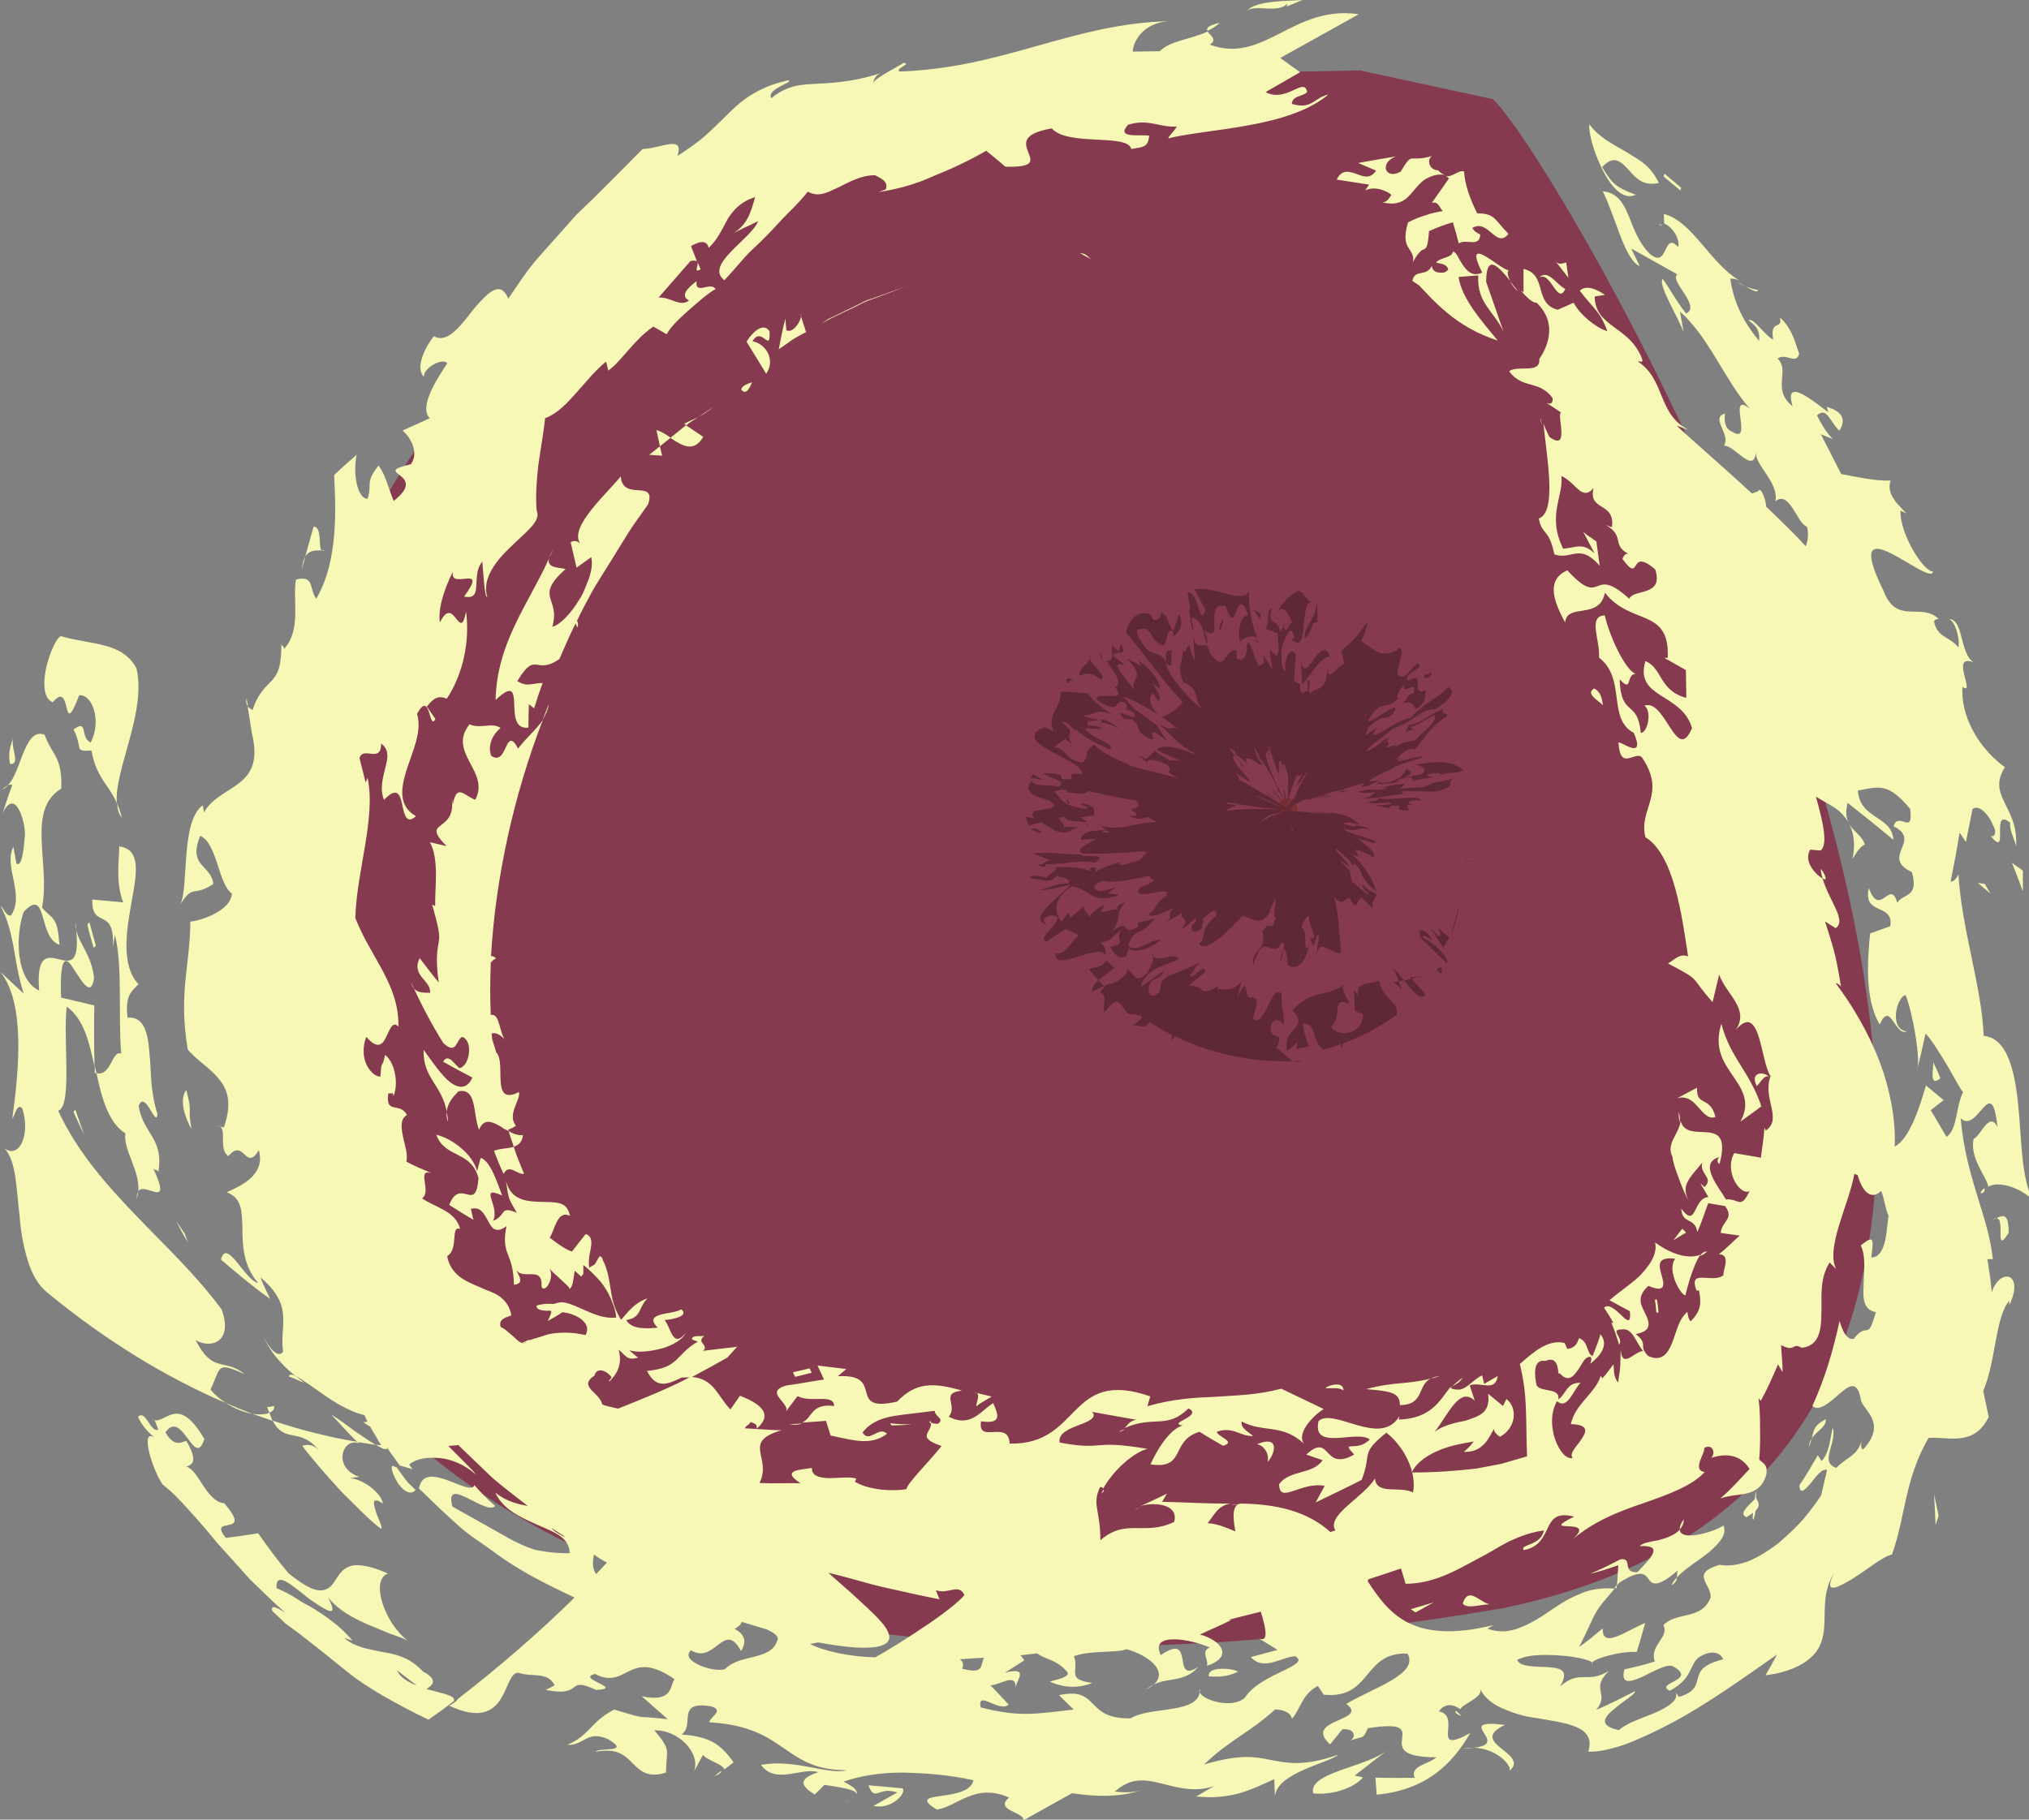 <?xml version="1.0" encoding="UTF-8"?>
<svg id="Layer_1" xmlns="http://www.w3.org/2000/svg" viewBox="0 0 92.73 83.18">
  <rect x="0" y="0" width="92.73" height="83.18" fill="#808080" stroke="none"/>
  <defs>
    <style>
      .cls-1 {
        fill: #853a4f;
      }

      .cls-2 {
        fill: #f7f7b6;
      }

      .cls-3 {
        fill: #5f2837;
      }

      .cls-4 {
        fill: #7d312f;
      }
    </style>
  </defs>
  <g id="Layer_1-2">
    <g>
      <path class="cls-1" d="M62.16,3.22c-20.9.43-31.79-.24-43.69,18.12-8.22,13.02-11.04,33.83,1.19,45.19,12.8,10.44,32.96,9.71,48.94,7,37.23-7.54,2.85-66.19-.38-69l-6.06-1.31h0Z"/>
      <g>
        <path class="cls-2" d="M65.75,7.79c-.44,0-.56-.5-.3-.66-1.13.33-.84-.26-1.44.72-.72.39-.98-.42-.21-.7-.61.1-1.18.2-1.73.3l.82.35c-.27.4-.58.27-.9.15s-.67-.22-.9.26l1.48.23-.18.27c.44-.24,1.04.04,1.2.2-.1.13-.19.36-.44.33.81.21,1.13-.13,1.44-.5.16-.19.31-.39.54-.54.11-.07.24-.13.41-.18.08-.02.17-.04.27-.04.04,0,.1,0,.15,0,.04.02.07.04.11.07-.04-.02-.07-.07-.13-.1-.06-.02-.12-.07-.19-.13h0Z"/>
        <path class="cls-2" d="M65.3,10.57c.35-.16.72-.3,1.1-.41.1.33.19.65.27.97.31-.24.96.21.98-.41-.1-.05-.3-.15-.36-.3.73-.44,1.09.98,1.65.27-.68-.7-.61-.92-1.43-.94-.36-.72-.56-1.34-.6-1.91-.24-.1-.59.32-.84.19.05.04.1.07.15.13l-.78,1.11c.3-.07.34.21.5.38-.27.04-.53.1-.79.19-.27.09-.47.15-.8.33-.17.56-.14.9,0,1.12.13.23.31.41.21.71.3-.53.42-.57.53-.61.1-.05.16-.1.22-.8h0Z"/>
        <path class="cls-2" d="M66.08,8.03s-.01-.01-.02-.02c0,0,.01.01.02.02Z"/>
        <path class="cls-2" d="M14.57,66.3c-.29-.33-.61-.25-.76-.21.51.67,1.07,1.3,1.64,1.93.29.33.58.58.91.92.34.33.7.7,1.07.95.05-.18-.21-.56-.29-.92-.1-.33-.08-.53.36-.24-.04-.29-.39-.66-.73-.87-.35-.21-.73-.35-.96-.27l.61-.08c-1.24-.41-.78-1.82-.01-1.53l-.07-.07c-.66-.1-1.28-.24-1.93-.4-.66-.16-1.3-.35-1.95-.57.56,1.08,1.22.27,2.11,1.35h0Z"/>
        <path class="cls-2" d="M55.75,1.04c-.56.13-.63.25-.56.37.2-.1.39-.21.56-.37Z"/>
        <path class="cls-2" d="M11.53,64.63c-.41-.16-.81-.32-1.22-.5.4.26.83.43,1.22.5Z"/>
        <path class="cls-2" d="M24.12,61.33s.05-.06.08-.1l-.39.18h0c.1-.01.2-.04.3-.07h0Z"/>
        <path class="cls-2" d="M3.48,42.49c0-.11-.01-.21-.03-.34,0,.13,0,.24.03.34Z"/>
        <path class="cls-2" d="M33.72,61.56l-1.59.19c.31-.26-.36-.4.07-.68-.13.03-.61-.06-.57.16.09.04.17.07.26.1-1.07.63-.82,1.19-2.32,1.34.45.9,1.02.56,1.59.3.16-.01.29,0,.42,0,.57-.3,1.13-.61,1.66-.91l.47-.52h0Z"/>
        <path class="cls-2" d="M31.87,11.93l.03.07s-.01-.06-.03-.07Z"/>
        <path class="cls-2" d="M32.02,12.31l-.13-.31c.01.18-.19.5.13.31Z"/>
        <path class="cls-2" d="M12.31,64.58c-.18.08-.45.1-.78.05l.93.32c-.05-.1-.1-.24-.15-.37Z"/>
        <path class="cls-2" d="M15.12,64.64c.41.43.79.88,1.22,1.28l.83.13c-.3-.18-.6-.39-.94-.62-.33-.24-.68-.51-1.11-.78h0Z"/>
        <path class="cls-2" d="M2.79,45.57c-.07-2.06.27-1.79.59-1.26.36.53.77,1.32.92.41-.12-1.1-.67-1.52-.82-2.23.17,1.61-.3,1.48-.79,1.36-.48-.12-1.04-.26-.9,1.43-1.06-.48-1.1-2.48-.71-3.59,1.11-1.2.64,1.17,1.64,1.5-.11-1.33-.27-1.1-.8-1.7.39-2.03-.73-4.47.88-5.44.05-1.5-.42-1.5-.76-2.46-.5-.21-.77.32-1.02.94-.24.63-.46,1.36-.93,1.57.11-.1.33-.3.47-.21-.16.42-.3.85-.44,1.28.57-1.19,1.04.35,1.02,1.02-.05.48-.11,1.46-.39,1.29l-.14-.77c-.46.92.54,2.18-.11,3.14-.24.04-.33-.36-.47-.43.32.6.45,1.17.58,1.81.11.64.21,1.34.47,2.19l-1.07-1c1.14,1.4.87,4.43.55,6.73.15-.27.23-.72.46-.48.39,1.24-.17,2.33-.82,1.82.55.58.54,1.82.7,3.15.05.66.17,1.34.36,1.95.18.61.46,1.13.88,1.48,2.58,2.13,5.36,3.86,8.19,5.07-.26-.17-.51-.37-.71-.62.5-1.06.25-1.28,1.56-.71-.95-.75-1.45,0-2.24-1.55.71.42,1.73.07,1.19-1.4-1.19-1.61-2.58-2.9-3.91-4.29-1.33-1.39-2.67-2.88-3.56-4.79.66-.24.21-3.28.39-4.76.79.56,1.02,1.62,1.27,2.73-.02-.7-.03-1.9-.01-2.79l-1.53-.36h.01Z"/>
        <path class="cls-2" d="M6.25,54.8c.04-.11.05-.22.07-.34-.04.07-.07.17-.07.34Z"/>
        <path class="cls-2" d="M4.33,49.06s.05,0,.08,0c-.03-.12-.05-.23-.08-.35v.34Z"/>
        <path class="cls-2" d="M13.2,62.93c.3.08.42.2.72.27-.14-.07-.27-.19-.41-.3-.16-.08-.29-.1-.31.04h0Z"/>
        <path class="cls-2" d="M12.53,64.27l-.32.06c.03.1.07.16.1.25.15-.07.24-.16.22-.31Z"/>
        <path class="cls-2" d="M11.33,32.29l-.06-.37c-.04.2,0,.3.06.37Z"/>
        <path class="cls-2" d="M4.22,41.14c-.03,1.38,1.04.25.94,2.16l.09-.56c.37,1.39.14,3.78.29,5.42-.44-.16-.44,1.04-1.13.9.24,1.14.55,2.27,1.32,2.75-.11.74.67,1.7.59,2.64.32-.45,1.6.93.67-1.07.09.16.16.04.25.19.12-.73-.03-1.18-.28-1.61-.25-.42-.55-.82-.62-1.42.31-.74.78,1.06.86.38-.13-.35-.21-.82-.27-1.3-.04-.49-.05-1.02-.1-1.48-.07-.94-.25-1.68-1-1.62-.13-1.07.22-1.22.5-1.53-.8-.84-.56-2.42-.32-3.74.24-1.32.45-2.42-.56-2.56,0,.62-.18,1.62.18,2.56l-1.41-.13h0Z"/>
        <path class="cls-2" d="M12.03,61.07c-.03-.07-.08-.17-.1-.24.02.07.06.16.1.24Z"/>
        <path class="cls-2" d="M20.77,77.74c-.39.31-.79.59-1.19.87-.82-.39-1.5-.76-2.09-1.1-.59-.35-1.1-.67-1.57-1.05-.47-.38-.93-.74-1.42-1.14-.28-.22-.58-.45-.9-.7-.18-.13-.36-.27-.56-.41-.19-.19-.39-.37-.59-.56-.13-.38.36-.07.59.07-.29-.25-.61-.55-.91-.84-.24-.23-.49-.47-.74-.72-.47-.53-.96-1.07-1.44-1.6-.45-.55-.9-1.08-1.33-1.54-.41-.47-.81-.87-1.19-1.16-.45-.64-1.07-2.61-.36-2.14-.3-.25-.6-.56-.76-.96.37-.33.56.76.93.59-.14-.3-.12-.46-.29-.45.63.27,1.14-1.25,2.39.88-.45,1.43-1.01-1.42-1.78-.3.43.74.79.4.96.39.53.93.29,1.06,0,1.18.56.13.89,1.58,1.73,1.67,1.39,1.61-.81.49.07,1.58.5-.06.99-.13,1.48-.21.44.63.88,1.23,1.39,1.83.82.67,1.3.85,1.62.76.3-.07.44-.32.59-.56.16-.24.34-.47.69-.55.36-.07.9.03,1.64.36-.37.13-.45.62-.29,1.22.16.59.56,1.35,1.19,1.85-.21-.12-.5-.21-.81-.32-.31-.13-.64-.27-.99-.41-.7-.31-1.33-.63-1.84-1.25.53,1.01-.05.61-.79.12-.77-.59-1.62-1.41-1.56-.54.31.13.65.3.98.52.15.11.35.21.52.3.16.09.32.19.47.29s.31.21.46.32c.13.1.25.2.38.3.24.21.47.44.66.67l-.38-.13c.47.42,1.08.51,1.71.64.64.1,1.3.26,1.89.9.73.39.43.62.16.8.71.2,1.37.3,1.24.54v-.03ZM19.05,77.05l-.9-.69c.12.31.49.53.9.69Z"/>
        <path class="cls-2" d="M70.45,19.41c0-.09-.02-.19-.02-.28-.03.07,0,.18.02.28Z"/>
        <path class="cls-2" d="M56.26,68.78h.49c-.19-.02-.35-.02-.49,0Z"/>
        <path class="cls-2" d="M66.37,63.38l.3-.19.18-.2c-.08.03-.14.08-.21.15-.1.07-.19.15-.27.24h0Z"/>
        <path class="cls-2" d="M72.88,24.78v.02s.07.04.11.07l-.11-.1h0Z"/>
        <path class="cls-2" d="M77.68,57.42c.13-.05.24-.11.34-.21-.13-.01-.24.07-.34.21Z"/>
        <path class="cls-2" d="M66.26,63.45s.03.01.04.01l.07-.09s-.11.07-.11.07Z"/>
        <path class="cls-2" d="M51.41,65.33c-.1.04-.19.07-.29.13.14-.03.22-.07.29-.13Z"/>
        <path class="cls-2" d="M52.16,68.89c-.11.04-.21.07-.3.13l.3-.13Z"/>
        <path class="cls-2" d="M36.67,65.07l-.61.04c.28.04.46.01.61-.04Z"/>
        <path class="cls-2" d="M50.44,68.09c-.04.06-.07.11-.1.17.09-.04.13-.12.1-.17Z"/>
        <path class="cls-2" d="M71.79,13.88s.01.03.02.04l.13-.05-.16.02h0Z"/>
        <path class="cls-2" d="M69.39,13.32c-.13-.15-.25-.3-.38-.46.1.19.24.36.38.46Z"/>
        <path class="cls-2" d="M80.29,49.65c.18-.17.36-.57.58-.41-.29-.3-.91-.22-.58.41Z"/>
        <path class="cls-2" d="M80.35,13.26c-.21-.03-.39-.1-.56-.16.28.16.53.3.56.16Z"/>
        <path class="cls-2" d="M79.79,13.1c-.14-.07-.29-.16-.43-.22.13.08.28.16.43.22Z"/>
        <path class="cls-2" d="M90.7,54.32c-.09.04-.16.13-.19.23.17-.02.21-.1.19-.23Z"/>
        <path class="cls-2" d="M68.95,12.35c-.31.04-2.16-1.79-1.21.11-.42.2-.68-.04-.9-.37-.13-.2-.16-.26-.22-.38-.06-.1-.13-.19-.21-.22-.06.32-.55.25-.78.51.17.06.47.04.56.31-.13.21-.36.15-.5.14-.14-.04-.24-.14-.25-.3-.25.53-.79.13-.89.69.09.06.17.12.25.17.02.02.04.01.07.05l.12.13c.07.08.16.16.23.24.3.33.61.61.93.88.64.53,1.36.95,2.3,1.26-.76-.93-1.64-1.91-1.79-2.91l.9-.07c-.07,1.29.72,1.61,1.16,2.59l-.8-2.3c.01-1.3.53-.74,1.1-.04-.1-.19-.16-.39-.06-.51h0Z"/>
        <path class="cls-2" d="M75.94,10.34v-.05s-.08-.05-.13-.06l.13.1h0Z"/>
        <path class="cls-2" d="M32.96,80.95l-.31.24c.24-.09.32-.16.31-.24Z"/>
        <path class="cls-2" d="M73.25,13.54h0s.01.01,0,0Z"/>
        <path class="cls-2" d="M38.97,82.15s-.02.04-.04.07c.02-.02.03-.04.04-.07Z"/>
        <path class="cls-2" d="M42.55,65.07s0-.07-.01-.11c-.1.04-.06.07.01.11Z"/>
        <path class="cls-2" d="M38.99,82.08s0,.05-.01.07c0-.03.02-.05.01-.07Z"/>
        <path class="cls-2" d="M66.79,78.44s-.11-.13-.26-.24c-.04.08.02.16.26.24Z"/>
        <path class="cls-2" d="M61.34,77.95s-.06-.05-.1-.07l.1.07Z"/>
        <path class="cls-2" d="M76.72,50.83c0,.2.01.34.05.47.01-.14.01-.3-.05-.47Z"/>
        <path class="cls-2" d="M38.93,82.22c-.07.07-.17.16-.33.24.17-.1.27-.18.33-.24Z"/>
        <path class="cls-2" d="M73.9,72.45c-.04.05-.08.1-.12.15h.1s.01-.15.01-.15Z"/>
        <path class="cls-2" d="M76.68,71.78c-.04.13-.03.24-.04.33.36-.41.99-.76,1.47-1.16.47-.41.84-.81.65-1.22-.26.24-1.96.79-1.99.19-.22.26-.62.39-.99.49-.38.07-.72.12-.84.27,1.17-.07.45.59-.11,1.19-.73.04-.18-.67-.77-.59-.45.23-.91.47-1.39.66.44-.1.86-.24,1.29-.39l-.06.93s.06-.08.1-.13c1-.63,1.16-.4,1.34-.17.17.23.36.44,1.33-.38h0Z"/>
        <path class="cls-2" d="M76.64,72.11c-.11.12-.2.23-.25.36.2-.12.24-.24.25-.36Z"/>
        <path class="cls-2" d="M85.06,65.9c.04-.13.08-.28.12-.47-.01.09-.08.29-.12.47Z"/>
        <path class="cls-2" d="M17.92,67.02c-.07.1.08.51.31.84.24.33.57.5.76.25-.15-.16-.33-.3-.46-.48l-.41-.56-.19-.06h0Z"/>
        <path class="cls-2" d="M83.21,39.71c.01.15.04.3.09.44.04.02.08.04.12.06.07-.11-.11-.37-.21-.5Z"/>
        <path class="cls-2" d="M76.95,69.45c-.14.21-.19.35-.18.47.1-.13.19-.27.18-.47Z"/>
        <path class="cls-2" d="M84.66,39.28c.13-.23.33-.57.56-.67-.09-.39-.49-.57-.7-.93.21.41.28.94.14,1.6h0Z"/>
        <path class="cls-2" d="M84.49,37.65s.01.02.02.03c0,0-.01-.01-.02-.03Z"/>
        <path class="cls-2" d="M17.52,66.23c-.12-.06-.23-.12-.35-.19l.25.03-.5-.85c-.1-.06-.22-.13-.34-.24.05.04.14.03.21,0-.05-.09-.09-.19-.13-.29-.48-.1-1.15-.44-1.73-.84s-1.13-.81-1.44-.96c-.32-.25-.64-.57-.9-.89-.26-.33-.45-.66-.57-.93.24.5.7,1.08.92.71-.19-1.18.54-2.06-1.04-3.39.13.34.3.67.45.99-.78-.55-1.5-1.16-2.25-1.8.25-1.03,1.1.96,1.7,1.07-.67-.76-.72-1.7-.72-2.48-.03-.77,0-1.4-.72-1.67.67-.3,1.78-.79,1.47-1.92-.62,1.02-.67-.6-1.39.27-.51-.34.02-1.4-.53-1.38l.32.07c.39-1.12.18-1.76-.27-2.27-.42-.5-1.04-.86-1.38-1.3-.43-2.58.1-3.76.12-5.84.5-.05,1.84-.49,1.9-1.28-.63-.44-.67-2.31-1.45-2.64-.58,1.42.5,1.3.6,2.2-.96.63-.88-.04-1.51.93.4-.78,0-3.8,1.03-4.53l.05.33c.37-.66,1.1-.94,1.63-1.36.53-.43.87-.99.56-2.27l-.19-1.21c.07.07.16.11.22.16.29-.86.66-1.09.91-1.38.26-.29.41-.62.41-1.68,0,.16.12.1.12.27.82-.9.37-2.3.55-3.18.85-.2.58.39.92.88,1.01-1.69.9-4.11.82-5.65.33-.32.68-.63,1.03-.93-.18.82.02,2.01.5,2.01.22-.68-.13-.73.5-1.52.3.39.43.96.69,1.62,1.67-1.3-1.13-1.23.79-1.68.36-.51.03-1.18-.38-1.54l1.24-.56c-.49-.5.27-1.72.8-2.51-.16-.27-1.07.16-1.07.61-.4-.38.04-1.34.46-1.85.64.36,1.26-.53,1.84-1.27.63-.72,1.19-1.32,1.56-.45.42-.6.85-1.3,1.41-1.92.56-.63,1.13-1.27,1.69-1.9,1.21-1.15,2.3-2.28,3.04-3.02.79-.01,1.93-.68,1.59.32.5-.33.93-.62,1.31-.96s.72-.69,1.07-1.03c.7-.7,1.5-1.22,2.7-1.47.24.1-1.03.39-.79.82.32-.27.66-.44,1.03-.54.37-.1.76-.1,1.18-.13.84-.04,1.76-.13,2.89-.51-.39.1-.44.41-.46.58-.1-.22.84-.67,1.42-1.02.36.06-.42.26-.2.4,2.31-.08,4.24-.59,6.21-1.15,1.96-.55,3.94-1.12,6.18-1.15-1.28.02-1.73.99-1.73,1.39l1.24-.02c.47-.49,1.41-.53,2.18-.9.1.18.48.36.1.6,2.47.92,3.8-1.83,6.81-1.39l-3.59,2,.91.65-1.58.91c.96.51,1.77-.73,1.9,0-.2.21-.69.16-.7.54.93.27.99-.27,1.67-.43-1.79,1.51-5.35,1.55-7.22,1.98-.3.13.24-.36.29-.52-.77.07-1.25-.37-2.22-.08-.58.64.48.44.96.5-.04.54-.29.52-.82.61-.15-.72-2.9-.11-3.63-.94-2.76.47.59,1.83-2.12,1.75-.3-.25-.59-.5-.88-.73-.73.43-1.56.82-2.41,1.16-.82.38-1.7.61-2.51.73.11-.04.21-.08.33-.12.15-.39-.28-.53-.49-.65-.65,0-1.2.32-1.68.56-.5.22-.89.47-1.39.19-.26.33-.58.67-.91.99-.34.33-.67.73-1.02,1.07-.34.36-.71.65-1.02,1.02-.3.35-.59.67-.86.97-.94-.7,1.2-1.86,1.54-2.7-.43.22-.89.39-1.3.66.78-.45.93-.93,1.16-1.76-.64.2-.96.56-1.23.96-.25.44-.44.93-.89,1.36-.07-.3-.31-.37-.81-.08l.27.69s-.13-.06-.3,0l-1.45,1.66c.56-.03.96.45,1.39.14-.41-.22-.09-.56.35-.89-.1.67.64,0,.86.36-.44.27-.88.67-1.29,1.03-.4.36-.76.7-.94,1.04l-.61-.35c-.88.59-1.45,1.58-2.06,2.01l-.1-.41c-.51.41-.91.93-1.33,1.39-.42.47-.83.95-1.46,1.2-.07.71-.21,1.43-.31,2.16-.08.74-.13,1.45-.07,2.07.1.23-.01.47-.26.75-.24.27-.62.59-.93.9-.65.61-1.33,1.45-1.07,2.29-.13.03-.17-1.07-.23-1.62-.55.68.1,1.79-.83,1.6,1.16-1.57-.69-.24-.51-1.14-.42.82-.7,1.78-.59,2.32.63-1.33.91,1,1.19-.5.18,1.36-.13,2.85-.88,3.99-.36-.15-.59-.06-.91.36l.39.57c-.31.57-.21-1.38-.84-.24.24.79-.19,1.68-.47,2.54-.27.86-.4,1.67.42,2.14-.45.4-.53-.09-.63-.54-.1-.44-.21-.84-.83-.21-.21-.51-.04-1.03.06-1.47.12-.44.19-.82-.19-1.1,0,.93-.82.1-.99.66l.28,1.12.09-.21c.39,1.82-.51,4.29-.56,6.41.74,1.86,2,3.03,1.97,4.96-.27-.28-.39.13-.56.47-.16.33-.37.61-.91,0-.19.48-.14.96.02,1.29.17.33.43.54.63.52.04-.82.07-.29.21-.99.51.41.6,1.42.38,1.89,0-.2-.07-.11-.23-.13-.16.99.53.37.85.99-.3.16-.27.53-.19.95.08.41.25.84.16,1.18.37.2.78.37,1.16.53-.73-.24.02.84-.44,1.15.62.43,1.52.56,1.74,1.4-.46-.18-.05.91-.59,1.24.06.41.28.7.55.93.28.22.64.36.96.5.32.15.67.24.92.44s.43.44.5.84c-.13.07-.64.13-.48.54.18.06.33.23.51.37.09.07.17.16.25.23.06.04.1.08.15.1h-.01.02c.09.05.19.04.3-.07.16-.07.36-.12.55-.18.19-.05.34-.13.57-.16.44-.06.91-.07,1.53.07.35-.64-.63-1.03-1.06-1.04-.21.14-.44.27-.67.4.24-.48.19-.5.01-.47-.2,0-.57-.04-.51-.24.17-.05.34-.08.5-.08.08,0,.16,0,.24.01.07,0,.1-.03.16-.04.09-.03.16-.03.25-.04.11,0,.26.04.38.08.69.25,1.35.7,2.1.62-.01-.31-.13-.58-.24-.86-.12-.28-.28-.55-.48-.79-.1-.12-.22-.24-.32-.34-.06-.07-.13-.13-.2-.19-.01-.01-.02-.04-.03-.04.03.04-.13-.11-.23-.18v.32c.02.11-.06.13-.09.21.03.03-.17-.15-.3-.27-.07.29-.05.67-.24.84,0-.03,0-.04-.02-.07-.04-.05-.09-.1-.14-.15-.1-.09-.2-.18-.29-.27-.19-.18-.39-.33-.54-.55.41.44-.16,1.3-.29.92.06-.97-.82-.28-1.16-.75.14.28.39.61-.1.67-.02-.7-.14-1.04-.27-1.37-.13-.31-.21-.67-.07-1.31-.5.36-.67.09-.84-.23-.18-.31-.32-.68-.79-.56.04.16.07.34.12.5-.37-.21-.73-.44-1.11-.68.26-.67.59-.54.83-.48.26.06.44.07.51-.74-.34-1.29-1.53-.89-1.93-1.99.4.1.8.32,1.13.61.35.29.61.64.74,1.05.04-.19.11-.4.16-.6.46.14.78,1.21.98,1.72-1.12-.5-.07.5-.42,1.16.64-.26.29-.71,1.09-.37-.15-.27-.25-.42-.33-.61-.07-.19-.11-.42-.16-.84.21.87.93.93,1.58.95.32.01.65,0,.88.07.24.07.39.24.46.57-.6-.3-.71.72-.93.99.24.2.74.56,1.02.64.21-.27.41-.53.63-.8.39.13.24.57.16,1.02-.01.1-.02.21-.02.3,0,.04,0,.1.01.14l.02.06h-.01c0,.06-.02.01.25-.13.3-.5.09-.2.16-.28.06-.06.07-.1.08-.1-.01-.02.09.05.11.11.01.04.02.07.04.12.04.06.06.13.09.19.05.13.09.28.13.43.07.31.11.66.18,1.02.07.36.21.7.41,1.04.22-.21.55-.76,1.21-.98-.43.44-.27.89-.97.99.13.23.38.33.64.36.13.01.27.02.4.02.14-.01.27-.02.4-.03-.73-.73.77-.59,1.07-.84.4.3-.39.47-.76.49.29.31.36,1.33.95.61-.13.29-.56.54-1.07.69-.5.13-1.14.22-1.5.07.13.12.27.25.42.35-.5.13-.5-.02-.9-.37.2.7-.1,1.15-.43,1.47-.01-.12.11-.11.1-.22-.3-.37-.69-.4-.77-.06-.79.51.28.79.35,1.32.23.09.48.13.73.19,1.18-.47,2.23-.89,3.31-1.45,1.05.05,1.21.84,1.82,1.49l.44-.63c.83.33,1.59.8.76,1.51.04-.24-.1-.22-.27-.31-.05.09-.12.14-.19.18-.03.04-.05.07-.08.11,1.02.06,1.64.11,1.71.08-1.9.54-.44,1.25-1.04,2.42.62.03,1.25,0,1.87.01-.98-.64.13-.61.53-.7-.03.36.33.45.76.47.44,0,.96-.08,1.27.02l-.07.14c.54.34,1.58.47,2.36.34,0-.24,1.09-1.31,1.6-1.97-1.2-.41-.43-.61-.48-1.07.12.05.34.09.38,0,.19-.19-.21-.3-.21-.54-.65.09-1.32.15-1.89.24-.56.1-1.06.3-1.41.75.31.52.73-.32,1.12.06-.73.56-1.54.3-2.58.08l-.21-.67-1.1.08c.5-.21.39-.89,1.47-.76-.01-.59-1.06-.12-1.67-.45l-.53.7c.21-.38-1.05-.89.03-1.19.56-.07,1.15-.19,1.71-.27l-.3-.64,1.32.16-.39.33c2.23-.13.34,1.7,2.71,1.16.84-.87,1.61-.9,2.97-.5-1.03.1-.17.67-.61,1.19,1.02.53,1.47-.29,2.03-.62.24.53.41.97-.55.83-.19,1.07,1.27-.1,1.3,1.02,3.3.07,2.64-3.47,6.43-2.16l-.13.45c1.22-.35,2.17-.39,3.11-.43.95-.07,1.87-.07,3.01-.37l1.94.93c-.39.21-1.4,1.19-.82,1.67-1.02-1.04-1.93-.56-2.93-1.1-.07.3.33.49.52.66-.58.04-.91-.46-1.66-.19.05.24.91.45.29.64-.36-.2-.73-.42-1.08-.64-1.36.41-.59,1.73-2.24,1.49.29-.65.86-1.6,1.47-1.78-.74-.1.96-.43.27-.78-1.01.98-1.56.3-2.93.9.16-.13.2-.32.54-.38l-2.02-.36c.25.27-.17.44-.62.61-.45.17-.94.38-.86.79,1.07.21,1.46.15,1.88.12.42-.03.88-.04,2.13.17-.7.19-1.59,1.04-2.02,1.81-.02-.03-.06-.06-.14-.07-.39.82.01,1.02.01,2.44,1.18-1.03,1.99-.18,3.37-.84.23-.79-.85-.93-1.53-.73.4-.17.8-.37,1.2-.56l-.22.37c1.04.02,2.07.09,3.13.08-.59.09-.76.55-1.05.9.41.01.82.19,1.27.37-.14-.73-.13-1.25.27-1.27,2.02.03,3.22.54,4.07,1.3.07-.02.16-.05.23-.07-.43-.7,1.29-1.51,1.81-2.38.07.78,1.1.33,1.74.64.18-.93-.41-2.1-1.22-2.73-1.23.99-.64.92-1.13,2.16-.7.36-1.39.68-2.1,1.03l.41-.76c-1.12-.2-2.07.87-2.08-.08.51-.67,1.5-.41,1.99-1.09l-.75-.26c1.15-1.05.74.82,2.19,0-.66-.71.13-.07.71-.69-.59-.46-2.65.56-2.34-.84.7-.64,2.84,1.23,3.7-.23l-.03.16c1.51-.05,1.88-.9,2.33-1.45.16.08.38.1.5.07.12-.03.23-.1.34-.18.22-.17.41-.36.64-.46l.09.39.62-.36c-.11.77-.81.23-1.28.43l.23.7c-.7-.69-1.24.69-1.84,1.43.24-.2.56-.31.88-.4.16-.04.33-.08.5-.11.13-.04.24-.07.36-.12.45-.16.81-.39.71-1.12l.68.56.16-.32c.53.42.43,1.34-.3,1.73-.18-.14-.27-.21-.27-.36-.13.21-.23.44-.42.66-.1.1-.21.2-.35.27-.14.07-.3.12-.61.12l.26-.24c.07-.08.13-.16.19-.24l-.19.04-.24.04c-.16.03-.33.07-.47.1-.31.08-.59.18-.85.3-.51.24-.9.55-1.08.94,1,0,2.04-.07,2.96-.18.39-.07.77-.15,1.15-.22.39-.11.77-.23,1.16-.34-.07-1.71.04-2.74-.33-4.22.64-.56,1.3-1.14,2.05-.96l.12.27c.31-.02.47-.24.53-.49.45.13.35.76.63.81.13-.35.27-.65.35-.99.46.53-.13,1.09-.46,1.35.03-.09.09-.27,0-.32-.29,0-.39.4-.61.67-.2.28-.44.48-.79.08-.13.26.08-.87-.65-.56-.63-.1-.47.77-.41,1.09.14.37,1.1.1,1,.67.39-.28.36-.77,1.02-.76-.32.28-.59,1.27-1.08.84-.61,1.05.14,2.73.71,2.6-.18-.24.26-.59.45-.93.21-.33.24-.6-.53-.62.21-.95,1.14-1.42,1.37-2.22l.06.13c.21-.2.35-.44.52-.64.04.22-.03.52.21.83.04-.27.08-.52.1-.76l.02-.75c.07.92.61.09,1.02.07-.36-.47-.49-1.06-.96-.99-.6,0,.09.38-.13.7-.11-.36-.23-.7-.36-1.02l.1.03c-.13-.24-.28-.48-.43-.7.21-.21.53.1.79.34.24.24.45.43.39-.18l-.93-.5c.33-.31.87-.65,1.36-1.1.46-.47.85-1.02.72-1.55.52.4,1.4.82,2.06.57-.27.42-.53,1.24-.67,1.85-.21.01-.87-1.14-.47-1.67-.88-.11-.73.34-.62.75.12.41.21.84-.6.49-.29.25-.36.47-.36.67,0,.2.13.42.22.61.18.37.33.79-.44.92.61.5.09.51.56,1,.61.29.9-.1,1.1-.59.2-.5.3-1.1.7-1.42.01.1.04.33.15.43.5-.51.48-.86.38-1.42l-.11.02c-.41-1.05.72-.3,1.23-.71-.04-.23.36-.94-.21-.96.33-.25.62-.56.95-.85l-.87-.12c.06-.57.64-.63.2-1.23l-.77-.13c-.17.45-.31.91-.5,1.32-.11-.71-.69-.33-.73-1.07.71.96.53-.5,1.24-.53l-.37-.63.19.17c.45-.42-.25-.59-.1-1.12-.24.31-.5.56-.64.83-.16.26-.19.55.05.98-.19-.32-.37-.76-.51-1.16-.16-.41-.26-.76-.26-.9-.32-.62.3-1.04.37-1.65.31,1.16,2.41-.42,1.78,1.96-.15-.05-.1-.24,0-.31-1.01.27-.02,1.39.29,1.94.59-.07.67.5,1.08-.39-.39.26-1.19-.87-.7-1.73l1.22.21c.05-.45.13-.9.16-1.37l.06.13c.79-.53-.17-1.48.22-2.49-.47-.67-.45-3.44-1.59-2.11.65-.97-.44-1.62-.76-2.53l-.3,1.26c-1.1-1.24-.46-.94-2.04-1.77.31-.17.53-.47.92-.32-.28-1.85-.64-4.64-1.95-5.45-.33-1.32.99-1.96-.16-3.65-.3-.33-.99.67-1.07-.67.06-.12,1.27.88.7-.45-1.23-.65-.33-2.47-1.59-3.44.06-.79-.53-1.9.26-1.93.27,1.12,1,2.56,1.42,2.67-.47.01-.13.91-.74.25.07,1.79.82.88.97,2.45.32,0,.52-1.02.16-1.24.97-.36,1.47,2.71,2.18,1.02-.47-1.62-2.64-1.34-2.13-3.06.79.32.61,1.35,1.87,1.68l-.02-1.27-.99-.56h.16c.1-2.32-1.69-1.45-2.87-2.98-.24,1.27-1.73.45-1.82,1.36-.59-1.08-.83-1.96.1-2.38,1.68,1.82,1.05-.32,2.83,1.3.2-.47,1.59-.08,1.19-1.34-1.25-1.08-.61.73-1.5-.48.05-.12.1-.24.26-.24-.76-.41-.14-.8-1.01-1.31l.27.1c.16-1.18-1.1-.71-.84-1.79-.54.63-.81-.27-1.47-.55.11.92-.67,1.79.08,3.32.63-.05.89-.3,1.44.22l-.52-.99c.19.18.4.29.6.44l.15,1.11c-.93-1.07-1.27-.24-2.07-.52-.26-1.23-.57-.86-.71-1.64.84-.3.36-2.8.21-4.34.07.21.21.47.27.61.96.7.33-.97.53-1.12l-.74-.49c.12.1.39.19.36-.16-.61-.85-1.37-.39-1.99-1.23.39-.3,1.45.14,1.38-.56.27-.39.93-1.56-.12-2.57-.21,0-.47-.26-.75-.59.05.04.1.09.15.1v-1.06c1.12.27.44,1.57,1.56,1.87l.73-.32c.3.55,1,1.13,1.54,1.3-.33-.91-.6-.99-1.26-1.85.36-.37,1.05.12,1.15.19l-.47.07c.03,1.43,1.57,1.33,2.16,2.83.08.23-.04.13-.19.14,1.27.82.89,2.42,2.33,3.13l-.55-.19c.67.63,2.07,1.83,3.44,3.1l.29-.11c.1-.24.34.35.36.71h0c.67.64,1.32,1.27,1.81,1.81.1-.27.14-.59.05-.9-.44-.11-.78-1.68-1.44-1.16.17-.87-.96-1.65-.89-2.27-.08,1.1-.98-.3-1.46-.27.33-.51-.64-1.28.04-1.46.08-.24-.21.62.33.82,1.02.65-.27-1.93.82-1.04-1.12-1.26-1.87-3.27-3.2-4.45l.17.96c-.24-.7-1.19-2.18-.96-2.45.33.44.62,1.02,1.07,1.58.71-.33-.79-1.5-.4-1.79l-2.11-1.18.39.8c-.68-.27-1.07-2.16-1.69-3.42,1.33.15,1.07,1.79,2.15,2.86.87.74.59-1.07,1.3-.31.09-.35-.25-.92-.64-1.07l-.02-.44c1.3.32,2.08,2.21,3.45,3.04-.15-.06-.3-.1-.41-.08.15,1.1.64,2.04,1.32,2.84.04-.61-.24-.72-.48-.94.2-.14.72.67,1.12.89-.16-.98.44-.41.31-1.02.49.45.64.94.88,1.67-.16.51-.6-.07-.99.21.6.58-.3,1.39.69,2.18-.45-1.46,1.12-.08,1.63.27l-.07-.24c.72.21.9.58.57,1.09-.47-.48-.57-1.1-1.02-.7.19.36.38.73.73,1.08l-.55-.22.93,1.82c.59.1,1.46.32,2.26.3-.23.64.39,1.13.72,1.5l-.27-.13c-.05,1.01,1.02,2.78,1.49,2.79-.14.73-4.3-3.27-2.28.85.61,1.63,1.72.53,2.53,1.31,0,0-.16,0-.21.12.16.76.7.66,1.12,1.19.06-.51-.16-1.16-.42-1.3.65.02.47,1.56,1.11,1.98-1.11-.45.13,1.56-.51,1.12-.09,1.65,1.06,3.05,1.94,3.67-.84,1.33.64,1.79.51,3.64-.02-.27-.31-.71-.27-1.1-.95-.79.04,1.84-.96.51.19.29.39-.07.19-.36-.21-.55-.66-1-.95-.78l-.3,1.51-.29-.43c-.12.75-.26,1.5-.41,2.24.16.02.3-.21.36-.33.13,2.45,1.07,5.16,1.15,7.38,1.04.1,1.4,1.47,1.57,3.07.17,1.6.13,3.41.68,4.44-.56-.57-1.59-.9-2.04-.61-.05-.43-.86-1.29-.67-2.19.34-.14.7-1.28,1.09-.55-.27-2.55-.9.36-1.68-.39.23,2.71,1.27,4.48,1.47,6.44h-.25c.08.5.16,1,.2,1.51.37-1.14,1.52-.9.8.59v-.2c-.65.76-.6,2.75-1.19,4.12l.25,1.19c-.67,1.39-1.88.89-2.75.96-1.11,1.93-1.04,3.57-1.67,5.33-.48.11-1.31.84-1.99,1.22-.67.39-1.1.51-.66-.36-.57.9-.36,1.79-.47,2.67-.06.44-.21.86-.61,1.2-.4.35-1.04.67-2.05.79.18-.32.36-.63.53-.95-1.43,1-3.15,2.24-4.76,3.1-.81.43-1.58.79-2.24,1.03-.67.22-1.23.34-1.63.31.33-1.08-.77-1.26-2.05-1.48-.31-.06-.67-.09-.95-.17-.29-.08-.56-.17-.82-.28-.51-.21-.93-.51-1.13-.96.2.4-.79.7-.9.95-.26-.18-.65-.34-.98.1,1.1.22-.47,2.04,1.44.99-.84,1.43-2.01,2.6-4.28,2.82l-.06-.78c.61.02,1.2.01,1.8.01-.25-.55.66-.63.99-.94-3.33,0,.19-1.85-3.13-1.33-.27.54-.08.31-.93.6.41-.07.41-.61-.24-.55l-.56.69c-1.29-1.17,1.83-1.05.74-1.85,1.21-.73,3.34-1.36,2.8-2.3-2.07-.08-1.61,2.09-3.83,1.88l-.27-.4c-.73.38-.79,1.06-1.18,1.5-.06-.24-.27-.4-.77-.43-1.22,1.11-2.07,1.38-3.25,2.52,1.62-.48,2.31-.36,3.04-.21.72.13,1.47.33,3.1-.24-.48.4-2.82.83-2.9,1.91l-.03-.79c-.53.24-1.07.5-1.65.66-.59.15-1.22.21-1.92.13l.83-.48c-.91.32-1.7.06-2.42-.11-.73-.19-1.4-.29-2.13.37.52.06.94.03,1.26-.09-.96.36-2.16.33-3.21.16l-2.22,1.24c.03-.39-1.36-.45-.66-1.04-1.55-.69-2.36.41-3.3.55-1.56-.94,1.45-.27,1.67-1.34-1.1-.25-2.22-.33-3.27-.35-1.04,0-1.97.17-2.66.41.44.24.64.38.59.57-.04-.24-.96-.33-1.47-.42l-.44.44c-.8-.48-.61-.76.16-1.02-.78-.24-1.93.59-2.62-.33,1.5-.3,3.14.48,3.92.24-1.47,0-2.13-.5-2.87-1-.74-.51-1.55-1.08-3.41-1.19.02-.24.73-.56.06-.73-1.62-.27-.69.89-1.34,1.29.66.04,1.11.16,1.47.36.36.21.63.51.92.91l-.43.33c0-.22-.79-.42-.97-.67l-.41.76c.32-.85-.73-1.92-1.81-1.88.8.95.54.84.53,1.93-.86.27-1.19-.1-1.55-.45-.36-.37-.71-.68-1.68-.5.22-.22,1.67.06.56-.59-.96-.41-1.08.32-1.84.27,1.03-.43,1.04-1.04,2.14-1.61,1.73.5.69.24,2.45.44l-1.19-1.05c1.46.32,1.29-.53,1.5-.78-2.11-1.46-2.16.53-3.63-.24-.93.21,1.4.67.04.73-1.42-.67-.51.36-2.3,0,.14-.06.27-.13.41-.21-.31-.64-1.02-.36-1.64-.57-.75-.1-.4,2.81-3.18,1.5.24-.12.35-.22.39-.3,1.9-1.47,3.69-3.02,5.34-4.64-1.19-.57-2.47-1.18-3.65-2.06-.59-.44-1.24-.82-1.79-1.35-.57-.51-1.1-1.02-1.67-1.58.24-1.39,2.36.43,2.53-.15.3.33.61.66.95.95-.39.48-2.37-1.47-1.95.03,1.06.59,1.82,1.02,2.56,1.44.38.21.76.39,1.2.53.46.1.98.17,1.6.16-.02-.73-.71-.96-1.46-1.29-.74-.33-1.6-.7-1.94-1.48.47.38.97.52,1.48.61-.52-.41-1.07-.82-1.61-1.28-.5-.48-1.03-.99-1.56-1.5l-.46.04c.7.7,1.22,1.21,1.26,1.3-.51-.44-1.09-.69-1.64-.75-.57-.04-1.04,0-1.41.3l.16.21-.59-.17c-.21-.3-.41-.56-.59-.84l.02.1ZM52.98,2.35c-.08.09-.14.2-.19.33.04-.14-.01-.22.19-.33ZM42.94,73.11c-.87-.17-1.73-.37-2.59-.56-.85-.2-1.67-.47-2.49-.65.66.58,1.29,1.13,1.79,1.61.5.47.86.84.96,1.16.22.59-.59.9-3.22.41l-.37.07c.64.33,1.84.59,2.98.61.5-.27,1.55-.92,2.44-1.53.89-.6,1.64-1.24,1.63-1.33-.27-.54-.76.01-1.3-.21l.18.45h0ZM43.97,76.28c1.03.27.82-.15,1-.5-.37.02-.73.04-1.1.07.13.1.19.24.1.44ZM44.94,75.41c-.12-.01-.21-.04-.26-.09l.26.09ZM25.73,70.23s.07.01.1.02c-.21-.13-.41-.26-.62-.4.06.1.21.21.52.37h0ZM27.24,71.96l.5-.53c-.21-.1-.4-.23-.6-.36-.05.31-.09.59.1.88ZM33.15,76.29c.64-.68,2.08-.38,2.36-1.27.14-.21-.13-.37-.45-.53-.36-.11-.75-.23-1.16-.35-.04.13-.16.23-.33.32.39.21.61.5.3,1.02-.77-1.45-1.19.63-2.29-.04-.56.5,1.13,1.06,1.57.85ZM81.33,28.62c.07-.06.22-.24.41-.48l.72.61c.33,1.47-.56,3,.94,3.89-.09.68-.57,1.18-.96,1.63-.06-.3-.1-.58-.09-.82-1.37-1.48-1.11-2.06-.76-2.6.35-.53.8-1.03-.27-2.23ZM84.13,45.1c-.07-.13-.24-.16-.24-.16,1.08,1.44,1.79,2.87,2.21,4.15.4,1.28.54,2.42.49,3.32.7-.33,1.2-1.99,1.43-2.79l.81.67-.59.46.72,1.22c.51-.35.41-1.36.76-2.05-.07-.02-.36-.58-.7-1.17-.36-.59-.75-1.24-1.02-1.5-.12.57-.26,1.14-.39,1.7.19-.46-.19-2.65-.52-3.46-.38.04-.8,1.56.06,1.66-.56.23-.75-1.44-1.24-.32-.73-1.17-.54-3.19-.44-4.16l.92-.33c.17-1.09-1.27-.45-.98-1.75.5,1.42.98-.47,1.3.68.27-.45,1-.21.67-1.4-1.47-.7.49-1.44-.84-2.1.22-.72.92.48.76-.79-1.02-1.24-1.47-1.01-2.39-.84.1,1.34,1.56,1.13,1.62,2.25-.69-.58-1.39-1.14-2.09-1.69-.11.44-.06.73.06.95-.2-.39-.52-.68-.92-.89-.22-.12-.41-.24-.59-.34.33,1.15.56,2.19.22,2.46l-.48-.04c-.3.5.17,1.08.57,1.32.29,1.02,1.12,1.93.59,2.27l-.48-.31c.38,1.24.47,1.38.73,2.99h0ZM62.5,72.27c.99,1.52,2.07,2.91,5.75,2.02l-.27.16c.51.19.99.15,1.45-.03s.9-.43,1.33-.73c.43-.3.87-.59,1.36-.79.47-.23,1.02-.33,1.67-.28-.41.51-.63.71-.82,1.04-.2.32-.36.77-.8,1.63.37-.26.73-.56,1.08-.85-.04.96,1.04.12,1.94-.25-.12.44-.25.89-.39,1.33-.68-.07-2.16.34-2.04.54.14-.1-.44-.28-1.19-.36-.73-.06-1.66-.12-2.23.18.13.34.84.29,1.41.33.57.04.99.13.55.88.9-.79,1.23-.1,2.24-.71-.89.83.05,1.03-.59,1.78.59-.24,1.19-.56,1.77-.85.07.1-.56.47-.99.85-.43.36-.67.73.26.93.33-.32,1.04-.54,1.64-.79.6-.27,1.09-.57.96-.93l.14.2c.75-.22.79-.56.87-.87.09-.32.21-.61,1.16-.85-.17-.36-.61-.43-1.16-.06-.42.41-.26.95-1.29,1.5-.72-.36,1.31-.48.16-1.11-.28-.16-.91.24-1.45.49-.53.23-.96.33-.78-.36.46-.1.93-.21,1.39-.36-.27-.73.68-1.1.39-1.66.61-.64,1.76-.21,2.16-1.27.04-.63-.96-1.08.41-1.49.39.08.84.01,1.31-.16.46-.19.94-.49,1.39-.84.43-.37.85-.76,1.18-1.15.32-.39.59-.76.76-1.02l.27-1.16c-.22-.1-.51.3-.76.62-.27.31-.49.52-.5.07.31-.44.57-.92.84-1.37l.17.27c.37-.39.39-1.04.51-1.53.21.71-.63,1.57.16,1.84.57-.56.9-.5,1.16-1.21-.03.17-.04.33.07.37,1.13-1.24-.02-1.8-.1-2.26-.15-.93-.54-.67-.96-.3-.44.38-.95.86-1.26.57.57-1.25.96-2.56,1.24-3.88.14.41.28.84.64.82.67-.86.62.19,1.02-1.23-.55-.1-.6-.59-.56-1.19,0-.6.13-1.32-.13-1.86.52-.39.63-.47.48.55.73.01.7-1.43.79-1.91-.15-.31-.19-.81-.34-1.13-.39.39-.82.16-1.07-.72l-.15-.06c-.26,1.43-1.33,3.39-.83,4.36l-.3-.31c-.23.36-.32.75-.36,1.16-.03.41,0,.83-.02,1.22,0,.79-.15,1.45-.9,1.52-.47-.27-.24.23-.94-.12.02.4.07.83.07,1.24l-.21-.36c-.24.56-.49,1.13-.79,1.67l-.1-.13c.07.57.07,1.07.07,1.54.01.48-.01.9-.04,1.27.25.23.38.25.33.67-.1.37-.27.57-.47.7h0c-.45.3-1.02.19-1.64.41.49-.41.9-.89,1.34-1.35-.31-.51-.87-.79-1.75-.51.24-.26.01-.67-.33-.44.1.16-.59,1.01.03,1.09-.57.63-1.65,1.02-2.79,1.42-1.16.39-2.32.84-3.37,1.76,1.5-1.24-1.62-.24.19-1.14-1.59-.41-.84,1.25-2.3,1.53-.21-.27.79-.19.92-.9-.6.08-1.11.28-1.59.5-.47.24-.92.54-1.44.8-1,.54-2,1.13-3.29,1.14l-.21-.7c-.47.16-.98.33-1.51.5l.02.03ZM57.6,73.68c-.48.12-.97.24-1.47.37.05,0,.1,0,.15,0-.47.24-.96.44-1.44.67.93.24,1.59,1,.32,1.43.09-.3-.3-.65.13-.84-.89-.39-2.77-.72-2.24.35,1.62-1.11.44,1.37,1.72.54-.67.74-1.39.46-2.04.81.67-.61-.21-1.33-1.24-1.62-.44.18-1.66.04-2.41.32.27.67-.4,1.06.84,1.22-.45.19-1.16.3-1.94-.06.31-.1.86-.18.82-.41-.5-.62-1.08-.61-1.4-.88-.26.03-.52.06-.77.09.07.06.13.14.18.23-.3.19-.59.39-.89.56,1.16-.27.52.33.49.72.07-.77-.74-.13-1.14-.14l.83.88c-.44.39-1.46-.7-1.28.13,1.84.47,2.57.28,4.25.1l-.67-.66c1.88-.41,1.15,1.11,3.28,1.06.87-.57,3.19-.16,3.16-1.33-.25.36,1.37.99,2.05.39.72-1.13,3.07-1.47,2.3-1.9-.64.04-1.45.7-2.02.04l1.22-.33-.85-.52c.43.18.34-.39.08-1.23h-.01ZM33.01,65.02s-.02-.01-.03-.03c.01,0,.02.01.04.01h0Z"/>
        <path class="cls-2" d="M71.54,13.21c-.4-.18-.79-.94-1.2-.52.54-.33.83,1.29,1.2.52Z"/>
        <path class="cls-2" d="M71.58,12c-.16.02-.35.18-.56-.15l.66.85-.1-.7h0Z"/>
        <path class="cls-2" d="M74.78,8.91c-.35-.13-.63-.24-.87-.41-.12-.09-.23-.19-.34-.33-.1-.13-.21-.3-.35-.53.27-.29.49-.36.68-.3.2.07.36.24.52.41.32.36.67.79,1.39.61-.18-.38-.4-.65-.65-.86-.24-.21-.51-.34-.83-.55-.61-.36-1.21-.63-1.7-1.27-.02.55.3,1.54.73,2.31.38.67.9,1.18,1.42.9h0Z"/>
        <polygon class="cls-2" points="76.83 8.58 76.07 7.94 76.03 8.07 76.8 8.71 76.83 8.58"/>
        <path class="cls-2" d="M72.86,31.47c-.42.24.19.55.4.77-.05-.22-.04-.56-.4-.77Z"/>
        <path class="cls-2" d="M37.23,15c.62-.44,1.39-.73,2.1-1.1.35-.19.78-.3,1.16-.46.41-.14.78-.32,1.22-.44-.73.22-1.36.49-2.13.74-.34.17-.7.35-1.1.54-.2.1-.4.2-.62.3-.19.13-.4.27-.61.41Z"/>
        <path class="cls-2" d="M80.5,50.58c-.52-1.58-1.42-2.21-1.83-3.78-.35,1.12.1,1.75.52,2.37.42.61.84,1.23.35,2.1.32-.23.65-.46.96-.7Z"/>
        <path class="cls-2" d="M76.64,50.21c.9-.29,1.11,1.08,1.76.85-.25-1-.88-.44-.84-1.34,0,0-.92.49-.92.49Z"/>
        <polygon class="cls-2" points="90.39 40.36 90.97 40.85 90.71 40.41 90.39 40.36"/>
        <polygon class="cls-2" points="77.06 56.34 76.88 56.17 76.48 56.69 77.06 56.34"/>
        <path class="cls-2" d="M76.71,56l.18.17-.18-.17Z"/>
        <path class="cls-2" d="M92.45,40.74v-.94l-.5-.36c.17.43.34.86.5,1.3Z"/>
        <path class="cls-2" d="M88.68,49.29c-.1-.26-.22-.51-.34-.76.08.15-.24,1.24.34.76Z"/>
        <path class="cls-2" d="M75.63,59.41c.04.21.05.39.07.59h.1c-.02-.2-.04-.39-.07-.59h-.1Z"/>
        <path class="cls-2" d="M91.05,55.77c.76-.53,0,1.77.75.59.01-1.13-.4-.71-.75-.59Z"/>
        <path class="cls-2" d="M82.8,65.76c-.07.1-.12.23-.13.39.06-.15.1-.27.13-.39Z"/>
        <path class="cls-2" d="M82.8,65.76c.21-.34.68-.53.64-.88-.53.27-.54.47-.64.88Z"/>
        <path class="cls-2" d="M79.81,69.36c.1-.07.21-.13.31-.21-.06.51.05.36.11-.08.27-.29.1-.44.03-.58,0-.12-.01-.23-.01-.36-.02.15-.04.28-.05.4-.43.42-.7.67-.39.82Z"/>
        <path class="cls-2" d="M62.42,63.5c1.22.1,1.55.18,1.56.73,1.12,0,.79-.9,1.4-1.21-.59.15-.96.17-1.36.21-.41.04-.87.08-1.62.28h0Z"/>
        <path class="cls-2" d="M65.39,63.02c.13-.03.26-.07.41-.11-.18.01-.3.05-.41.11Z"/>
        <path class="cls-2" d="M88.39,68.3c.03.46.05.93.07,1.41l.14-.42-.21-.99h0Z"/>
        <path class="cls-2" d="M60.63,63.46c.22.01.57-.05.77.1,0-.54-.99-.11-.77-.1Z"/>
        <path class="cls-2" d="M66.85,73.3c.19.3.97-.02,1.33.05-.5,0-1.05-.91-1.33-.05Z"/>
        <path class="cls-2" d="M57.44,66.02c.22.01.6.35.49.81.3-.29.64-1.27-.49-.81Z"/>
        <polygon class="cls-2" points="64.48 73.56 64.69 73.71 65.52 73.25 64.48 73.56"/>
        <path class="cls-2" d="M68.99,80.95c.96-.81-1.96-1.27-.21-2.1-2.46-.3.33.87-1.42,1.04,1.05.05,1.7.78,1.64,1.05h0Z"/>
        <path class="cls-2" d="M67.34,79.9c-.16,0-.32,0-.5.02.2,0,.36,0,.5-.02Z"/>
        <path class="cls-2" d="M52.38,77.23c.15-.07.24-.15.34-.22-.12.05-.22.13-.34.22Z"/>
        <path class="cls-2" d="M61.92,81.16c.49-.39.98-.75,1.46-1.14-.96.77-3.62,1.01-3.36,1.96.88.1,1.9-.27,2.27-.73l-.37-.08h0Z"/>
        <path class="cls-2" d="M44.74,64.19l.58-.35-.67-.16c.19.16-.23.84.1.5Z"/>
        <path class="cls-2" d="M44.52,63.65l.13.03s-.07-.04-.13-.03Z"/>
        <path class="cls-2" d="M55.25,76.63c.5.04.89,0,1.33-.21-.2-.16-1.43-.27-1.33.21Z"/>
        <path class="cls-2" d="M40.75,65.16c.3,0,.61-.03.92-.04-.33-.01-.67-.02-.99-.06l.07.1Z"/>
        <path class="cls-2" d="M37.1,62.76l-.1-.21-.76.18c.03.07.06.14.1.21l.76-.19Z"/>
        <path class="cls-2" d="M39.92,82.55c.81.2,1.53-.59,1.33-.8l-1.56-.14c.3.8.44.03,1.32.33,0,0-1.09.61-1.09.61Z"/>
        <path class="cls-2" d="M21.13,47.4c.26.1.34.43.3.75-.04.32-.19.62-.42.68-.22-.12-.5-.72-.76-.3.45.26.9.5,1.34.73-.28.61-.73.48-1.16.09-.41-.4-.84-1.05-1.07-1.36-.04,1.3.82,1.57,1.06,2.83.02-.39.3-.69.53-.93.85-.18.66,1.02.94,1.76.24-.58.63-.36,1.05-.12.04.05.1.08.16.1.05.03.1.05.15.08l-.02-.08c.1-.02.21-.07.35-.17-.42-.52.22-1.17.14-1.54-1.33.67-.56-1.33-1.04-1.81l-.19-.62-.02-.24c.16-.06.36,0,.66.33-.32-.27-.26-1.29-.7-1.18-.04-.79-.03-1.59,0-2.4.06-.07.13-.14.24-.19-.09-.09-.16-.11-.23-.1.21-3.56,1.02-7.31,2.37-10.8-.32.47-.77.82-1.13,1.31-.61-1.14-.47.85-1.23.33-.19-.49.1-1.02.43-1.27-.38-.28-.93.06-1.42-.17-1.04,1.29.96,2.16.26,3.45-.51-.19-.85-.76-1.02.2l-.05-.27c.21,1.64-1.48.93-.24,2.19l-.76-.18c.44.82.21,2.15.24,2.92l-.14-.07c.31,1.11.36,1.39.3,1.72-.05.32-.16.68,0,1.84-.3-.36-.58-.73-.87-1.11-.41.82.56,1.03.47,1.59-.15-.04-.73.1-.86-.47.45.98.93,1.9,1.47,2.76.64.59.56-.18.89-.29h-.01Z"/>
        <path class="cls-2" d="M20.41,50.82c-.01.14,0,.3.07.47-.01-.18-.04-.33-.07-.47Z"/>
        <path class="cls-2" d="M25.09,32.17l-.29.73c.13-.21.24-.44.29-.73Z"/>
        <path class="cls-2" d="M23.02,53.66c.24-.5.62.06.93,0-.16-.41-.34-.8-.47-1.24-.28.1-.64.07-.9.19.13.37.28.72.44,1.06Z"/>
        <path class="cls-2" d="M23.89,51.89c-.21.02-.44-.06-.64-.18.06.25.16.47.23.71.21-.07.39-.21.42-.53h0Z"/>
        <path class="cls-2" d="M8.6,56.81l-.16-.42-.4-.59c.18.35.36.69.57,1.02h0Z"/>
        <path class="cls-2" d="M8.51,49.82c-.39.56.07,1.49.24,1.79-.19-1.1.07-.64-.24-1.79Z"/>
        <polygon class="cls-2" points="3.85 51.89 3.44 50.72 3.36 50.84 3.85 51.89"/>
        <path class="cls-2" d="M25.09,25.5c.07-.13.13-.24.2-.37-.11.16-.16.27-.2.37Z"/>
        <path class="cls-2" d="M22.66,31.99c1.53-1.44.21,1.43,1.49,1.27,0-.36.01-.71.02-1.07l.24.19c.12-.39.25-.78.39-1.16-.57.02-.68.19-1.16-.08.87-1.45.81-.23,1.93-1.02.24-.55.47-1.1.74-1.63l.07.2c.06-.13.04-.22-.01-.31.22-.47.44-.87.66-1.28.22-.41.56-.91.83-1.36l.86-1.39c.29-.46.61-.87.9-1.3.39-1.18-1.16-.1-1.25-1.27-.88,1.04-2.55,2.51-1.73,3.21-.1-.13-.29-.37-.56-.2l.27,1.16.67-.48c.07.29.01.64-.11.99-.15.36-.24.67-.45.97-.36.61-.89,1.16-1.22,1.22.4-1.34-.86-1.33.61-2.64-.29-.07-.87-.03-.76-.48-.92,2.06-2.39,3.84-2.44,6.48h0Z"/>
        <path class="cls-2" d="M36.59,14.37l.03.1c0-.06,0-.1-.03-.1Z"/>
        <path class="cls-2" d="M35.9,14.55c-.13.46-.22.96-.31,1.42l.61-.43c.21-.14.43-.24.64-.36l-.23-.71c-.04.24-.35.77-.67.63-.02-.19-.04-.37-.04-.55Z"/>
        <path class="cls-2" d="M35.02,17.08c.44-.65-.03-1.37-.63-1.48.42-.73.83.6.78-.45-.34-.53-.94.27-1.05.47,0,0,.9,1.47.9,1.47Z"/>
        <polygon class="cls-2" points="30.26 20.83 30.16 20.4 29.67 20.79 30.26 20.83"/>
        <path class="cls-2" d="M30.16,20.4l.49-.39c-.22-.15-.44-.3-.65-.35l.16.73Z"/>
        <path class="cls-2" d="M31.91,19.06c.22-.11.45-.26.71-.46l-.71.46Z"/>
        <path class="cls-2" d="M31.27,19.37l.1.07c.17-.16.36-.25.54-.37-.22.1-.43.19-.64.3Z"/>
        <path class="cls-2" d="M30.64,20.02c.52.34,1.06.7,1.5-.05l-.79-.53-.73.59h0Z"/>
        <path class="cls-2" d="M4.38,43.23c-.1-.36-.2-.71-.29-1.07l-.1.1c.08.36.19.71.29,1.07l.1-.1h0Z"/>
        <path class="cls-2" d="M5.57,37.38c-.07-.27-.14-.47-.22-.67.02.27.07.5.22.67Z"/>
        <path class="cls-2" d="M2.42,32.09c.91-1.07.36,1.89,1.2-.31.61-.04,1.03,1.17.53,2.16-.51-.2-.1-1.11-.79-.59.45.85-.02,1.02.82.96.23,1.28.79,1.53,1.16,2.41-.13-1.5,1.36-4.16.9-6.16-.65-1.24-2.1-1.07-3.45-1.48-.18.03-.5.7-.67,1.4-.16.71-.15,1.46.29,1.62Z"/>
        <path class="cls-2" d="M.59,33.76c-.2.58-.19.78-.13,1.17.49,0,.04-.68.13-1.17Z"/>
        <path class="cls-2" d="M14.69,25.16c-.14-.17.03-1.1-.36-1.08l-.38,1.36c.17-.28.44-.28.73-.28h0Z"/>
        <path class="cls-2" d="M13.8,26.04c.04-.2.1-.4.16-.6-.08.13-.14.31-.16.6Z"/>
        <path class="cls-2" d="M14.83,25.16h-.14s.07.05.14,0Z"/>
        <path class="cls-2" d="M33.87,17.8c.23.31.41-.1.5-.33-.15.07-.41.11-.5.33Z"/>
        <path class="cls-2" d="M49.36,11.57l.5.28c-.19-.18-.27-.26-.5-.28Z"/>
        <path class="cls-2" d="M56.89.7c.01-.07.05-.14.1-.2-.05.05-.09.11-.1.2Z"/>
        <path class="cls-2" d="M56.98.5c.36-.33,1.47.15,1.86-.35l-.04.15.73-.3c-.69.05-2.15.02-2.55.5Z"/>
      </g>
    </g>
    <g>
      <ellipse class="cls-4" cx="58.82" cy="37.05" rx=".47" ry=".56"/>
      <g>
        <path class="cls-3" d="M62.97,36.54c.09.04-.36.13-.57.13.56.04-.07.09,1.01.02.53.04-.19.15-.64.1.22.04.44.1.67.16l.16-.13c.9,0-.26.2.79.23l-.1-.25h.3c-.33-.04-.19-.16-.07-.21.15,0,.39-.03.41.02.04-.34-1.57.04-1.89-.13.02,0,.01.03-.07.06h0Z"/>
        <path class="cls-3" d="M65.11,35.98c-.38.02-.76.04-1.13.08l.25-.24c-.38.07-.71.04-1.03.19.06,0,.19,0,.16.04-.82.16-.45-.1-1.27.15.24.04.06.09.74.01-.06.12-.24.21-.53.3.13,0,.64-.06.75-.04-.01,0-.03-.01-.04-.02l1.25-.18c-.27,0-.15-.06-.19-.1.5,0,.99,0,1.5.02,1.16-.24.44-.42.9-.62-1.02.33-.53,0-1.35.39h-.01Z"/>
        <path class="cls-3" d="M58.95,37.08h.02s0,0,0,0h0s0,0,0,0h-.01s.01,0,.01,0h-.01Z"/>
        <path class="cls-3" d="M52.16,40.09s-.07.03-.12.06l.39-.1h0l-.27.05h0Z"/>
        <path class="cls-3" d="M47.22,39.01c.27.12.55.22.82.32-.36,0-.21.21-.64.2.06.02.24.16.41.07l-.04-.09c1.07,0,1.42-.21,2.27-.08.54-.35-.01-.29-.5-.3-.08-.02-.12-.04-.16-.07-.5,0-.99-.04-1.49-.08l-.66.02h0Z"/>
        <path class="cls-3" d="M61.77,39.9l.06.06-.06-.06Z"/>
        <path class="cls-3" d="M62.07,40.19l-.24-.23c.11.12.2.27.24.23Z"/>
        <path class="cls-3" d="M58.84,37.18h0s0,.01,0,.01h0s0,.01,0,0h0s0-.01,0-.02h0s0-.01.02-.02h0s0,0,0,0l.03-.03.04-.03h-.01s-.03.04-.04.05c-.01.02-.01.01-.01.02,0,0,0-.01,0-.01h0s0,.01,0,.01h0Z"/>
        <path class="cls-3" d="M58.83,37.19h0s.01-.02.01-.03h0s0,0,.01-.01c0,0,0,0,.01-.01h-.01s0,0-.01.04h0s-.01.03-.01.03h0Z"/>
        <path class="cls-3" d="M58.99,37.06h0s-.02,0-.03.01h-.03s-.01.02,0,.01h.04s0,0,0,0h-.01s0,0,0,0h.03v-.02ZM58.98,37.06h0Z"/>
        <path class="cls-3" d="M64.44,34.37l-.07.08c.05-.03.07-.06.07-.08Z"/>
        <path class="cls-3" d="M52.67,34.38l.07-.06c-.05,0-.07.03-.07.06Z"/>
        <path class="cls-3" d="M50.39,30.18l-.1-.35c-.04.07,0,.2.1.35Z"/>
        <path class="cls-3" d="M64.07,33.52h0s-.05,0-.07.01h.06s0-.01,0-.01Z"/>
        <path class="cls-3" d="M57.35,29.2c.05.1.1.19.16.25-.03-.12-.08-.2-.16-.25Z"/>
        <path class="cls-3" d="M50.41,30.24h.03s-.03-.04-.04-.07l.02.07h0Z"/>
        <path class="cls-3" d="M48.9,34.06s.05.07.1.1c-.01-.04-.05-.07-.1-.1Z"/>
        <path class="cls-3" d="M52.35,34.96s.06.05.1.08l-.1-.08Z"/>
        <path class="cls-3" d="M49.6,37.65l.19.12c-.02-.06-.1-.1-.19-.12Z"/>
        <path class="cls-3" d="M51.48,35.02l.16.06s-.1-.05-.16-.06Z"/>
        <polygon class="cls-3" points="61.14 36.18 61.14 36.18 61 36.22 61.14 36.18"/>
        <path class="cls-3" d="M62.92,35.73s.08.01.12.03c0-.02-.04-.04-.12-.03Z"/>
        <path class="cls-3" d="M59.75,31.15c0,.19.05.41-.02.61.11-.24.22-.87.02-.61Z"/>
        <path class="cls-3" d="M62.86,35.86c.29-.08.99.04,1.08-.24.9-.23.46.07.7.08.2-.1.59-.1.91-.19-.12-.02-.39,0-.34-.09.41-.13.71-.1.58.03.45-.22.76-.01,1.08-.26-.4-.29-.82-.48-2.17-.24.27.08.59.21.27.44l-.79.16c.64-.33.1-.28.13-.43-.1.15-.21.29-.32.42-.61.31-.79.25-.95.21,0,.02-.04.06-.18.1h0Z"/>
        <path class="cls-3" d="M48.61,36.27h-.11s.08.01.11,0Z"/>
        <path class="cls-3" d="M59.93,27.51c-.08-.02-.15,0-.2.02.06.03.13.03.2-.02Z"/>
        <path class="cls-3" d="M58.86,36.96h-.01c-.03-.05-.07-.11-.13-.19-.11-.15-.26-.35-.41-.55.12.18-.27-.27-.2-.16.33.34.46.56.64.78-.17-.19-.45-.53-.56-.64l.03.1.1.06.55.61s-.03-.03-.04-.05c-.07-.07-.04-.05.01.01.05.07.01.01.03.03h0s0,0,0,0Z"/>
        <path class="cls-3" d="M59.47,35.69s0-.03,0-.02c-.01.03-.03.06-.05.09-.04.08.02-.01.06-.06h0Z"/>
        <path class="cls-3" d="M58.15,35.96c.05.08.1.16.16.25-.03-.04-.07-.11-.16-.25Z"/>
        <path class="cls-3" d="M58.95,37.08h0s-.01,0-.01,0c0,0-.01,0-.01,0h-.02s-.01,0-.01,0h0s0,0-.02.02h0c.09-.09-.25.26-.19.21.09-.1.15-.16.19-.2h0s-.01.02-.01.03c-.01.03,0,.01-.01.03h0s0,0,0,0h0s.01.06.01.06c.07.22.13.46.19.73.27.7-.46-1.52-.02-.21,0,0-.04-.15-.12-.37-.02-.06-.05-.13-.07-.2h0s-.01-.04.05.11c-.04-.11-.05-.11-.06-.13h0s0,0-.01-.02c0-.01-.03-.04-.04-.05,0,0,0,0,0,0-.01-.01-.02-.01-.04-.02h0s-.01,0-.03-.01h0s-.04-.01-.05-.01h-.03.03l.67.04c.29.02.59.06.87.1.53,0-.69-.1.04-.06.21.01.14.03.53.06.29-.02-.25-.06-.39-.08,1.47.11,1.43.39,1.76.58.11.04-.35-.08-.5-.11.04.06-.41,0-.18.1.6.18.45.07.53.04.53.11.5.13.56.19-.7-.15-.3.18-1.17-.03.16.25,1.8.53,1.42.66l-.8-.21c.56.34.98.79.73.89v-.05c-.3-.19-.52-.25-.69-.32-.36-.08.44.55-.3.17.67.59,1,1.24,1.16,1.75-.85-.68-.5-.84-1.01-1.31l-.1.13c.05-.09-.25-.38-.72-.79-.22-.04.51.57.62.87-.21-.2-.36-.31-.41-.27l.52.5s-.09-.07-.14-.09c.05.16.09.33.12.5.26.19.7.63.78.57-.32-.27-.33-.39-.27-.44.29.38.35.21.64.48-.14.13-.24.36-.21.6l-.47-.47c-.24-.01-.16.4-.39.32l-.18-.31c-.27-.05-.24.44-.72-.04.22.76.21,1.46.3,2.28.1.42-.21.25-.5.1-.3-.15-.55-.27-.6.36-.04-.09.09-.68.1-1.02-.2-.09-.16.99-.39.12.48.21-.16-.7-.04-.99-.16.05-.3.24-.36.57.31-.05.04,1.26.33.82-.15.8-.6,1.14-.97.84,0-.39-.04-.57-.16-.74l-.13.56c-.15-.11.33-.66.03-.87-.18.47-.42.32-.63.25s-.4-.04-.68.82c-.08-.74.61-.6.44-1.53.3-.6.43.17.6-.71-.19.23.04-.76-.04-.78-.07.18-.16.35-.25.52l.03.04c-.46.79-.89.24-1.27.21-.66.7-1.59,1.67-1.99,1.29.41-.36-.03-.64.77-1.27.13-.48-.35-.15-.6.14.06.21-.03.14-.02.39-.38.32-.58.13-.44-.17.01.06.06-.02.16-.13.05-.38-.39.29-.64.33.41-.52-.14-.38.01-.72-.27.17-.56.33-.84.48.55-.32.03-.31.45-.7-.42.18-1.12.54-1.13.24.32-.11.25-.45.79-.8.16-.31-.27-.19-.69-.12-.41.07-.81.1-.48-.27.14-.06.53-.19.64-.34-.19.01-.18-.13-.27-.18h.01-.01s-.13,0-.27.05c-.62.12-1.24.3-1.84.17-.67.27-.3.46-.04.48l.7-.19c-.96.53.3.19,0,.41-1.25.37-1.21-.33-2.07-.44-.87.56-.81,1.19-.47,1.6l.3-.39.13.23c.19-.19.39-.37.59-.55-.02.27.24.36.3.57-.13-.21.73-.74.64-.56-.51.56.53.01.59.19,0-.13-.04-.24.36-.37-.58.75-.04.54-.61,1.35.96-.72.37.32,1.2-.23v-.19c.24-.05.5-.11.76-.19-.58.85-.97.39-1.19,1.22.24.47,1.18-.39,1.47-.21-.59.43-1.25.61-1.45.35l-.13.38c-.39.19-.62-.23-.72-.44.87-.2.09-.29.53-.79-.59.37-.36.5-.98.59.17.21.24.21.24.65-.19-.77-2.39.81-2.31-.15.44.13.79-.62,1.07-.82-.15-.08-.43-.25-.64-.28l-.83.57c-.59-.19,1.25-1.23.14-1.2-.58.19-.02.45-.16.42-.84-.33.56-1.19,1.13-1.85-.3.07-.89.28-1.45.27.59-.13.84-.34,1.32-.3.19-.22-.28-.27-.54-.35-.24.43-.87.1-1.23.11.05-.21.59-.09.79-.03.11-.19.93-.56.04-.42.61-.14,1.7-.04,1.92.12l.05-.17c.34,0,.25.05.21.22.42-.28.95-.41,1.39-.52-.08.04-.15.04-.23.07-.13.15.07.17.38.04.83-.19.47-.29.85-.47-.07-.03-.13-.05-.2-.08-.92.09-1.84.13-2.77.11-.36-.2.25-.44.64-.68l-.73.05c.04-.24.25-.46,1.19-.43-.24.04-.18.05-.21.1h.36c-.26-.19-.42-.31-.45-.32,1.08.26,1.32-.11,2.61-.16-.15-.07-.3-.16-.44-.24-.4.19-.63.04-.81-.02.73-.04-.01-.24.09-.36h.15c.25-.09.19-.25,0-.39-.24,0-1.42-.24-2.12-.41-.3.25-.57.07-1.02.06.04-.03.06-.08-.04-.1-.2-.06-.28.04-.52.03.31.36.4.7,1.42.82.46-.08-.44-.16-.13-.26.67.16.54.33.53.56l-.61.1.34.23c-.33-.08-.96.02-1.09-.26-.57.06.14.27-.04.46l.81.02c-.45,0-.5.39-1.14.17-.23-.13-.46-.27-.69-.41l-.54.16-.17-.41.42.08c-.57-.65,1.59-.2.65-.83-.97-.24-1.07-.49-.79-.88.19.32.68.1,1.23.27.44-.23-.36-.41-.71-.62.52,0,.95.01.84.24,1.07.18-.14-.35.96-.19.04-.37-.79-.7-1.45-1.07-.66-.35-1.12-.76-.28-1.09l.41.18c-.16-.41-.06-.69.07-.93.13-.24.27-.47.27-.87.42,0,.84.04,1.25.08.09.19.72.83,1.27.98-1.12-.35-.87.06-1.53.02.27.14.5.14.69.19-.07.12-.57-.02-.46.24.22.08.56.01.64.2-.25-.01-.5-.03-.76-.04.19.44,1.53.75,1.12.96-.59-.25-1.41-.69-1.49-.9-.2.13-.27-.38-.68-.34.78.59.04.47.49.99-.11-.07-.29-.14-.32-.24-.18.13-.36.27-.53.41.56.01.48.57,1.3.69.44-.4-.07-.39.54-.82.13.21.87.64,1.59.91h-.07c.76.27.99.26,2.36.63-.93-.42-.1-.29-.59-.65-.71-.3-.97-.2-.82-.03-.14-.11-.28-.23-.42-.36l.33.16c.13-.13.28-.27.42-.39,0,.1.41.3.7.47.05-.04.26-.02.49.01-.68-.27-1.16-.49-1.12-.54.3-.24.98-.09,1.76.24l-.03-.05c-.69-.32-1.08-.85-1.67-1.37.66.42.5.1.88.24-.7-.56-1.76-1.21-2.47-1.47.52.71.6.6,1.52,1.32.15.25.31.49.48.71l-.59-.41c-.38.03.39.61-.44.19-.51-.37-.09-.36-.58-.76l-.37-.03c-.67-.69.83.31.44-.29-.74-.3-.04-.05-.41-.46-.54-.19-.13.65-1.24-.1-.21-.23.23-.2.57-.19.35,0,.61-.01.13-.5l.12.1c.37-.23-.16-.8-.42-1.24.45.13.16-.47.28-.67l.29.27.09-.33c.41.59-.26.24-.36.52l.57.45c-.85-.33.05.64.44,1.16-.33-.61.62-.48-.38-1.49l.67.36-.13-.25c.5.28,1.01.99.98,1.27-.16-.1-.24-.14-.35-.25.16.3.53.75.25.82l-.21-.35c-.24.21-.19.61.35,1.1.47-.15.76-.39,1-.69-1.1-1.22-1.61-2.02-2.59-3.19.1-.49.46-1.05,1.11-.83l.15.26c.24.02.33-.14.35-.36.38.23.34.74.57.85.07-.24.15-.5.24-.76.31.61-.11.87-.25,1.04,0-.07,0-.21-.07-.27-.4-.07-.06,1.14-.76.43,0,.21-.26-.74-.64-.5-.48-.09.04.65.23.89.27.29.67.13.87.58.11-.16-.14-.61.31-.47-.15.17.17.94-.3.54.2.8,1.53,2.08,1.67,2.08-.42-.4-.06-.88-.85-1.2-.34-.69-.01-.95-.03-1.5l.07.13c.07-.12.14-.24.22-.36.06.21.05.41.27.74-.05-.39-.07-.78-.08-1.18.07.77.41.33.67.55-.23-.56-.2-1.06-.56-1.26-.43-.27.01.36-.16.5-.06-.33-.11-.66-.15-.99l.07.07c-.05-.26-.1-.53-.14-.79.5-.17.56,1.71.82.77l-.5-.93c.39-.09.94.07,1.41.19.47.13.86.21,1.08-.07-.04.61.13,1.57.39,2.1-.21-.15-.59-.02-.8.15-.12-.16-.01-1.3.38-1.15-.26-.83-.43-.52-.55-.22-.12.3-.2.59-.49-.23-1.07-.27.04,1.77-.99,1.1.33.7,0,.42.29,1.05.36.53.52.44.67.25.14-.19.3-.48.55-.33-.01.07-.04.2,0,.34.32.13.36-.06.46-.39l-.04-.08c.13-.82.35.51.59.81.04-.13.32.04.19-.51.16.22.3.45.43.68l-.13-.86c.19-.07.28.5.41-.04l-.05-.78c-.19-.07-.37-.15-.56-.21.24-.29-.02-.76.3-.95-.28.88.3.41.38,1.13l.21-.45-.05.21c.19.39.2-.3.41-.19-.24-.44-.46-.98-.76-.41.2-.46.72-.96.86-.97.3-.32.47.29.7.4-.49.28-.06,2.36-.82,1.76.01-.15.08-.11.1-.02-.1-1-.5.06-.61.45.07.57-.07.72.2,1.02-.11-.36.19-1.29.47-.81l-.08,1.23c.1.05.21.1.3.16l-.03.05c.04.79.34-.12.47.38.22-.41.72.07.8-1.23,0,.79.44-.09.76-.15-.04-.19-.09-.39-.14-.58.69-.7.36-.21,1.22-1.37-.09.33-.13.61-.33.9.53.29.97.96,1.8.31.3.28-.53,1.46.18,1.31.19-.06.7-.93.71-.43-.05.07-.84.47-.52.63.86-.5.02.76.83.43-.15.35.11.47-.51.89,0-.28-.36-.44-.64-.23.36-.28.2-.42.58-.53.14-.67-.49.16-.47-.36-.21.21-.44.72-.21.57-.72.72-.77-.04-1.41,1.04.11.22,1.7-1.19,1.11-.26-.53.35-.25-.13-1.09.55-.05.14-.11.27-.18.41.21-.14.41-.28.62-.41l-.12.1c-.5.84.98-.48,1.61-.5.44-.6,1.45-1.02,1.69-1.42.29.16.31.44-.54,1.01-.48.03-.7.19-.94.36-.24.17-.5.35-1.01.52-.26.26-1.22.87-1.22,1.05.7-.28.65-.56,1.04-.59-.07.06-.13.13-.27.21.49-.22-.1.19.45-.04l-.19.09c-.46.44.68-.24.16.21.63-.42.58-.24,1.04-.39.19-.25,1.09-.88.85-1.15-.53.29-.79.49-1.1.55l.16.12c-.1.01-.25.07-.37.11.05-.1.11-.21.16-.32.49-.04.96-.49,1.55-.73-.08.36.26.1.18.34-.76.44-1.08,1.13-1.51,1.56.01-.04-.02-.07-.01-.1-.56.1-.61.41-.84.51l.44-.09c-.07,0-.26.07-.36.16.2.05,1.01-.29,1.22-.19-.45.18-1.18.34-1.39.51-.39.19-1.41.64-.97.61.18-.05.29-.05.38-.03-.03,0-.04,0-.08,0l-.48.23c-.81.18.33-.25-.47-.05l-.74.25s-.35.04-.73.18c-.11.09.08.01.25,0-.47.16-.82.26-.87.28l.42-.15c.59-.28-.73.21-.6.13.03-.01.08-.04.21-.1-.7.3.21-.2-.68.25l.36-.19c-.15.07-.4.2-.68.36l-.11.07h.02-.02s0,0,0,0c-.01,0,0,0-.03.01h-.01,0-.03s0,0,.01,0h.06s0,0,0,0h.01s0,0,0-.01h.01s-.02,0,0-.01h0s0-.01,0-.03c0,0,0,0,0,0t.01-.02s0,0,0-.01h0s0,0,0,0h0s0-.02,0-.03h0s0,0,0,.01c0,0,0,.01,0,0,0,0,0,0,.01.02h0s.03.03.04.04,0,0,.02.01h0s.02.01.02.01h0,.01s0,0,0,0c0,0,0,0-.01,0,0,0,.01,0,.02.01h0s0,0,.01,0h-.03s0-.01.01-.01h.1s0,0,0,0c.01,0,0,0,0,0h0,0,0-.01,0s-.02,0-.04,0c0,0,.01,0,0,0-.16.06-.24.1-.51.19l.24-.1c.25-.09.33-.11.29-.1h.01s-.06.01-.09.02c-.61.16-.56.16-.47.14.1-.01.21-.06-.24.12.07-.04-.06,0-.24.04-.15.08-.3.18-.46.3l.29-.11c.12-.08.21-.14.26-.16-.04.04.1,0,.36-.11.13-.05.29-.13.47-.2.13-.06.08-.04.09-.04h0l-.13.07ZM58.64,37.06h0ZM56.54,36.79c-.15.07-.4.16-.52.27.92-.1,1.73-.09,2.3-.06.44.03.66.04.72.04h0c-.07,0-.19-.01-.32-.02-.32-.02-.69-.06-1.04-.1-.7-.09-1.35-.21-1.45-.23-.51-.04.04.05-.12.07l.42.03ZM59.02,37.05h0ZM58.67,37s-.02,0-.07,0h.07ZM58.24,37.27h-.02l-.08.04c.06-.01.1-.03.1-.04ZM59.01,37.06l-.56.12-.07.02c.26-.06.48-.11.63-.15h0ZM59.03,37.05h0,0ZM58.76,36.99h0l.02-.02c.09-.12.29-.37.44-.58-.01.04-.04.07-.09.14.57-.62.31-.26-.04.11-.17.18-.14.15-.33.36h0ZM59.28,35.46c.02-.05.07-.19.07-.19-.36.77-.49,1.35-.53,1.63h0c.06-.24.1-.3.07-.21,0,.04-.03.11-.06.19v.04h-.01v.02h0s0,0,0,0h0s-.07.1.17-.26c.1-.15.19-.28.27-.39-.02-.02-.03-.05.16-.4l.23-.39c.19-.37-.01-.11-.18.18-.07.01-.36.58-.13.04l.19-.37c-.12.09-.14.14-.22.12h-.02ZM56.61,35.63c.73.4,1.39.8,1.85,1.08.11.07.21.13.3.19.07.04.19.13.16.1t-.01,0h0s0,0-.01-.01c-.02-.02-.04-.04-.07-.07-.04-.04-.08-.08-.1-.1t.02.01s.06.07.13.13h.01s0,0,0,0h0s0,0,0,.01c0,0,.01,0,.01.01,0,0-.01-.01,0,0h-.01s0-.01,0-.01c0,0,.01.01,0,0h-.01s0-.01,0-.03h0s.01.03,0,.02h0s0-.01,0-.03h0s-.01-.03-.01-.04h0c-.04-.1-.09-.23-.16-.41-.04-.15-.05-.3-.04-.45.05.26.11.52.2.84,0,.01,0,0,0,0h0c-.02-.13-.04-.2-.04-.26-.01-.11-.01-.17-.04-.49.06.45.06.55.06.56.03.25.02.17.02.19h0s0,.01,0-.01v-.11c0-.36-.03-.82,0-1.13v-.15c-.04-.2-.3-.97-.26-.23l-.04-.36c-.1-.3-.13.04-.12.27,0,.24.02.38-.2-.27-.16-.52-.06-.11-.3-.86.02.21.05.41.09.61l-.1-.34c-.04.07-.07.16-.1.23l-.05-.14c.2.69.42,1.22.63,1.64.16.3.21.39.33.61.07.15.09.17.07.13h0c-.05-.09-.3-.5-.43-.66v-.1c-.27-.51-.56-1.04-.82-1.35.01-.04-.19-.44-.27-.47.07.13.09.38.37.75,0,.13-.24-.1-.47-.21-.21-.11-.4-.08-.09.38-.34-.59-.65-.45-.67-.76-.77-.54.55.73.38.71-.25-.21.07-.01-.38-.49-.22-.04-.01.3.24.6s.54.58.39.56l-.61-.39c.06.08.13.16.19.25h-.01ZM57.29,36.28c.07.05.14.1.21.15h.02c.17.09.35.18.53.25.22.05,1.2.46.94.35-.13-.05-.29-.11-.37-.14-.41-.16-.82-.24.22.1-.24-.08-.28-.1-.21-.08.06.02.21.07.37.13h0c-.16-.04-.37-.11-.45-.13.17.05,0,.02.28.09.07.01.13.03.19.04h0c-.1-.02-.16-.03-.29-.06.04,0,.07.01.1.02.04,0,.11.02.19.04h-.07,0-.04s-.53-.25-.53-.25c.19.08-.33-.16-1.11-.5h0ZM50.64,38.33h-.01.01Z"/>
        <path class="cls-3" d="M61.06,36.25c.26-.07.24,0,.78-.18-.61.19-.13-.07-.78.18Z"/>
        <path class="cls-3" d="M60.49,36.49c.15-.04.38-.11.4-.1h-.17l-.24.1h0Z"/>
        <path class="cls-3" d="M65.31,30.95c.34-.34-.1-.12-.23-.08.01.06-.02.21.23.08Z"/>
        <path class="cls-3" d="M66.32,42.74c.2-.53.33-1.04.4-1.53-.08.41-.21.79-.4,1.53Z"/>
        <path class="cls-3" d="M59.51,31.28c.4-.4.77-1.19,1.26-1.27-.16-.55-.47-.23-.71.11-.25.34-.43.68-.61.17.03.33.05.66.06.99Z"/>
        <path class="cls-3" d="M60.18,27.5c-.04.9-.56,1-.55,1.67.36-.18.26-.84.58-.71,0-.32,0-.64-.02-.96h0Z"/>
        <polygon class="cls-3" points="57.58 28.3 57.62 28.08 57.29 27.84 57.58 28.3"/>
        <path class="cls-3" d="M57.65,27.87l-.04.21.04-.21Z"/>
        <path class="cls-3" d="M55.85,28.32c-.04.14-.1.28-.13.41l.06.07c.04-.14.08-.27.13-.41l-.05-.07h0Z"/>
        <path class="cls-3" d="M58.84,36.93h0s-.04-.07-.07-.11c.02.04.04.08.07.11h0Z"/>
        <path class="cls-3" d="M49.31,30.9c.41-.16.56-.16,1,.16.33-.16-.46-.67-.5-.97-.16.39-.41.31-.5.81Z"/>
        <path class="cls-3" d="M49.81,30.1s.04-.08.05-.14c-.05.04-.06.09-.05.14Z"/>
        <path class="cls-3" d="M48.8,31.21c.07-.04.1-.15.28-.1-.46-.3-.35.14-.28.1Z"/>
        <path class="cls-3" d="M58.07,36.38c.27.2.12.06.22.13-.06-.04-.86-.63-.22-.13Z"/>
        <path class="cls-3" d="M50.36,33.05c.05-.04.41.05.81.27-.21-.18-1.02-.69-.81-.27Z"/>
        <polygon class="cls-3" points="57.96 36.38 58.12 36.48 57.84 36.26 57.96 36.38"/>
        <path class="cls-3" d="M58.91,37s0,0,0,0h0,0Z"/>
        <path class="cls-3" d="M47.58,35.6l-.36-.21-.14.19c.15-.04.84.15.5.02Z"/>
        <path class="cls-3" d="M47.06,35.62l.02-.04s-.04.01-.02.04Z"/>
        <polygon class="cls-3" points="48.89 36.71 48.74 36.49 48.8 36.73 48.89 36.71"/>
        <polygon class="cls-3" points="47.28 37.85 47.1 37.9 47.46 38.08 47.63 38.02 47.28 37.85"/>
        <path class="cls-3" d="M52.93,45.4c-.38.36-.59-.18-.3-.56.18-.12.49-.14.56-.47-.35.26-.7.51-1.05.75.16-.88,1.31-1.02,1.73-1.28-.22-.37-.82.19-1.16-.12.02.17-.13.46-.24.7-.56.67-.67.06-.93-.12-.13.41-.43.56-.79.68-.04,0-.09.01-.14.04l-.13.04.03.03c-.07.07-.16.16-.24.29.39.04.07.74.22.9.81-1.19.75.23,1.27.07l.33.07.1.07c-.07.14-.21.28-.53.4.29-.13.66.24.87-.17.33.21.68.41,1.03.59,0,.07,0,.15-.01.25.07-.06.12-.13.15-.19,1.59.78,3.54,1.22,5.42,1.13-.28-.1-.52-.44-.78-.6.44-.93-.43-.19-.24-1.08.19-.31.41-.2.56.02.06-.45-.13-.85-.08-1.39-.46-.59-.75,1.56-1.32,1.13.12-.53.35-.97,0-.96l.1-.1c-.68.48-.13-1.27-.82.08l.21-.75c-.38.51-.86.36-1.13.36l.07-.13c-1.03.53-.47.01-1.36-.04.26-.2.52-.41.76-.62-.04-.45-.58.39-.7.19.09-.13.35-.63.56-.67-.49.25-1,.47-1.53.66-.54.33-.3.49-.46.79h-.01Z"/>
        <path class="cls-3" d="M52.71,43.72c0-.06-.03-.11-.1-.13.03.06.06.1.1.13Z"/>
        <path class="cls-3" d="M59.5,48.5l-.4.02c.13.04.25.05.4-.02Z"/>
        <path class="cls-3" d="M50.55,43.9c-.21.39-.52.26-.78.41.13.16.28.33.44.5.22-.2.52-.38.72-.57,0,0-.38-.35-.38-.35Z"/>
        <path class="cls-3" d="M49.92,45.34c.17-.13.36-.19.54-.26l-.26-.27c-.17.15-.3.32-.29.53h0Z"/>
        <path class="cls-3" d="M58.86,37.16h0s0,0,0,0Z"/>
        <polygon class="cls-3" points="58.87 37.15 58.86 37.16 58.86 37.16 58.87 37.15"/>
        <path class="cls-3" d="M61.39,45.03s.07-.06.11-.09c-.06.01-.09.05-.11.09Z"/>
        <path class="cls-3" d="M59.07,46.19c.8.85-.48.75-.25,1.86.16-.13.31-.25.46-.39l-.03.3c.19-.04.39-.09.57-.13-.16-.5-.24-.53-.27-1.07.72.14.27.62.92,1.23.28-.07.56-.16.84-.27l-.03.17c.07-.03.09-.1.09-.19.91-.33,1.74-.79,2.45-1.3.19-.59-.67-.74-.79-1.59-.4.24-1.25-.04-.9.98-.04-.15-.12-.44-.25-.52.02.31.03.62.03.93l.38.16c.02.96-1.16,1.09-1.45.56.53-.43-.04-1.38.84-1.04-.12-.25-.39-.67-.28-.86-.33.27-.73.33-1.12.43-.39.1-.76.25-1.21.73h0Z"/>
        <path class="cls-3" d="M65.58,42.31l.07.07s-.07-.07-.07-.07Z"/>
        <path class="cls-3" d="M65.35,42.39c.21.3.41.61.61.93.1-.16.19-.31.27-.47l-.57-.48c.13.15.31.52.04.39,0,0-.35-.37-.35-.37Z"/>
        <path class="cls-3" d="M66.15,44.05c-.02-.44-.7-.99-1.09-1.16-.15-.44.79.53.2-.2-.48-.41-.39.04-.35.17l1.23,1.19h0Z"/>
        <polygon class="cls-3" points="64.06 45.21 63.93 44.86 63.7 44.9 64.06 45.21"/>
        <path class="cls-3" d="M63.93,44.86l.23-.04c-.16-.21-.33-.41-.46-.55,0,0,.23.59.23.59Z"/>
        <path class="cls-3" d="M64.78,44.68c.12,0,.22-.03.33-.1l-.33.1Z"/>
        <path class="cls-3" d="M64.44,44.65l.07.09.26-.07c-.11,0-.22,0-.33-.02Z"/>
        <path class="cls-3" d="M64.17,44.82c.38.48.79.98.97.63l-.62-.71-.35.08Z"/>
        <path class="cls-3" d="M65.68,44.36c.26.29.23,0,.2-.14-.07.02-.22,0-.2.14Z"/>
        <path class="cls-3" d="M66.94,39.39h.33c-.19-.03-.28-.04-.33,0Z"/>
      </g>
    </g>
  </g>
</svg>